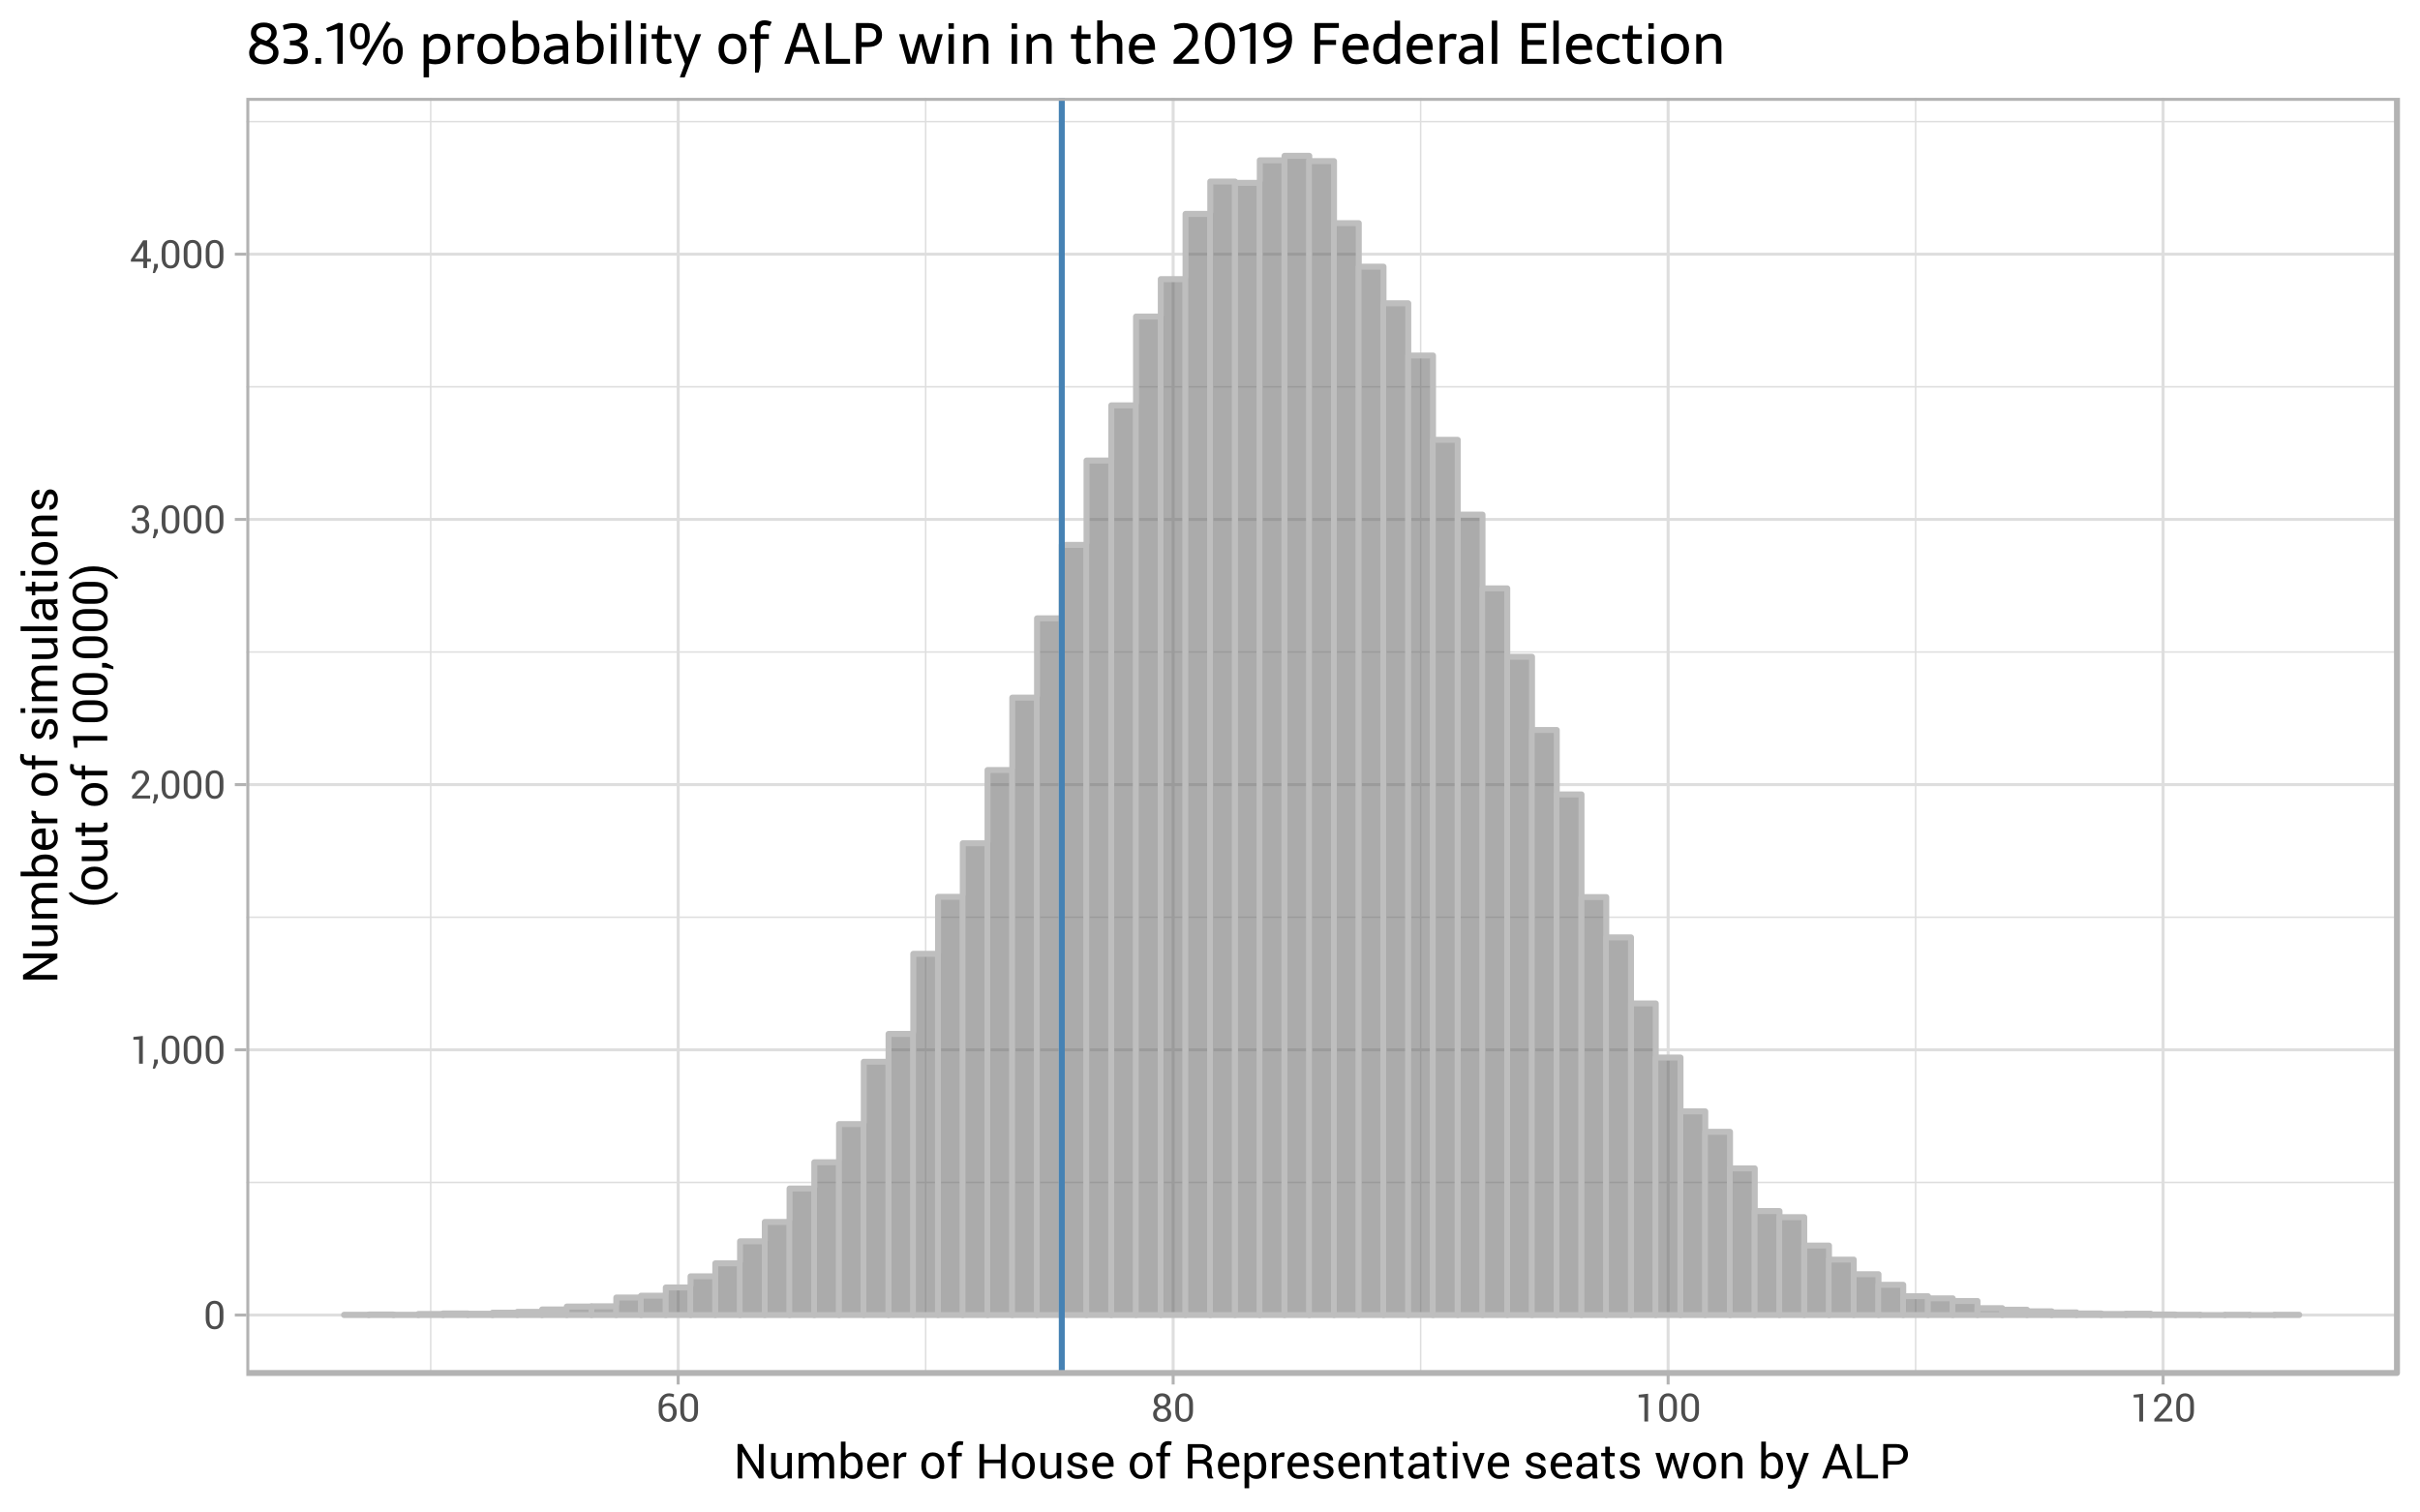 <?xml version="1.0" encoding="UTF-8"?>
<svg xmlns="http://www.w3.org/2000/svg" xmlns:xlink="http://www.w3.org/1999/xlink" width="576pt" height="360pt" viewBox="0 0 576 360" version="1.1">
<defs>
<g>
<symbol overflow="visible" id="glyph0-0">
<path style="stroke:none;" d="M 4.723 -2.52 C 4.723 -1.676 4.535 -1.027 4.16 -0.578 C 3.785 -0.129 3.273 0.094 2.625 0.094 C 1.973 0.094 1.457 -0.129 1.078 -0.582 C 0.699 -1.027 0.508 -1.676 0.512 -2.52 L 0.512 -4.086 C 0.508 -4.922 0.699 -5.57 1.078 -6.027 C 1.453 -6.477 1.965 -6.703 2.617 -6.707 C 3.266 -6.703 3.777 -6.477 4.156 -6.027 C 4.531 -5.57 4.723 -4.922 4.723 -4.086 Z M 3.828 -4.277 C 3.824 -4.848 3.723 -5.277 3.516 -5.57 C 3.309 -5.855 3.008 -6 2.617 -6.004 C 2.219 -6 1.918 -5.855 1.715 -5.57 C 1.508 -5.277 1.406 -4.848 1.406 -4.277 L 1.406 -2.34 C 1.406 -1.766 1.508 -1.336 1.719 -1.047 C 1.926 -0.754 2.23 -0.609 2.625 -0.609 C 3.016 -0.609 3.312 -0.754 3.52 -1.043 C 3.723 -1.332 3.824 -1.762 3.828 -2.34 Z M 3.828 -4.277 "/>
</symbol>
<symbol overflow="visible" id="glyph0-1">
<path style="stroke:none;" d="M 3.094 0 L 2.199 0 L 2.199 -5.738 L 0.844 -5.723 L 0.844 -6.367 L 3.094 -6.613 Z M 3.094 0 "/>
</symbol>
<symbol overflow="visible" id="glyph0-2">
<path style="stroke:none;" d="M 1.43 -0.219 L 0.75 1.172 L 0.219 1.172 L 0.535 -0.262 L 0.535 -1.004 L 1.43 -1.004 Z M 1.43 -0.219 "/>
</symbol>
<symbol overflow="visible" id="glyph0-3">
<path style="stroke:none;" d="M 4.824 0 L 0.535 0 L 0.535 -0.617 L 2.703 -3.02 C 3.086 -3.449 3.348 -3.793 3.488 -4.051 C 3.621 -4.301 3.691 -4.562 3.695 -4.832 C 3.691 -5.16 3.594 -5.438 3.406 -5.664 C 3.211 -5.887 2.957 -6 2.645 -6.004 C 2.184 -6 1.848 -5.883 1.633 -5.652 C 1.414 -5.414 1.305 -5.086 1.309 -4.664 L 0.449 -4.664 L 0.441 -4.691 C 0.422 -5.258 0.613 -5.734 1.008 -6.125 C 1.398 -6.508 1.941 -6.703 2.645 -6.707 C 3.23 -6.703 3.703 -6.531 4.059 -6.188 C 4.41 -5.84 4.586 -5.398 4.59 -4.863 C 4.586 -4.504 4.48 -4.141 4.27 -3.781 C 4.055 -3.414 3.758 -3.027 3.375 -2.617 L 1.637 -0.727 L 1.645 -0.703 L 4.824 -0.703 Z M 4.824 0 "/>
</symbol>
<symbol overflow="visible" id="glyph0-4">
<path style="stroke:none;" d="M 1.762 -3.719 L 2.543 -3.719 C 2.938 -3.715 3.215 -3.812 3.383 -4.016 C 3.547 -4.211 3.633 -4.488 3.633 -4.844 C 3.633 -5.223 3.539 -5.512 3.352 -5.707 C 3.164 -5.902 2.887 -6 2.52 -6.004 C 2.172 -6 1.891 -5.898 1.684 -5.695 C 1.469 -5.492 1.363 -5.219 1.367 -4.883 L 0.508 -4.883 L 0.5 -4.91 C 0.48 -5.406 0.664 -5.828 1.043 -6.18 C 1.418 -6.527 1.91 -6.703 2.52 -6.707 C 3.129 -6.703 3.613 -6.539 3.98 -6.219 C 4.34 -5.891 4.523 -5.43 4.527 -4.828 C 4.523 -4.555 4.441 -4.281 4.277 -4.012 C 4.113 -3.738 3.867 -3.531 3.539 -3.391 C 3.934 -3.258 4.211 -3.055 4.379 -2.777 C 4.543 -2.496 4.629 -2.184 4.629 -1.844 C 4.629 -1.238 4.43 -0.766 4.035 -0.422 C 3.637 -0.078 3.133 0.094 2.52 0.094 C 1.918 0.094 1.418 -0.066 1.023 -0.395 C 0.625 -0.715 0.434 -1.156 0.453 -1.715 L 0.469 -1.742 L 1.32 -1.742 C 1.316 -1.391 1.426 -1.117 1.641 -0.914 C 1.852 -0.711 2.145 -0.609 2.52 -0.609 C 2.898 -0.609 3.195 -0.711 3.41 -0.914 C 3.625 -1.117 3.73 -1.418 3.734 -1.824 C 3.73 -2.23 3.637 -2.531 3.445 -2.727 C 3.254 -2.914 2.953 -3.012 2.543 -3.016 L 1.762 -3.016 Z M 1.762 -3.719 "/>
</symbol>
<symbol overflow="visible" id="glyph0-5">
<path style="stroke:none;" d="M 4.109 -2.227 L 5.023 -2.227 L 5.023 -1.52 L 4.109 -1.52 L 4.109 0 L 3.219 0 L 3.219 -1.52 L 0.25 -1.52 L 0.25 -2.027 L 3.164 -6.613 L 4.109 -6.613 Z M 1.203 -2.227 L 3.219 -2.227 L 3.219 -5.328 L 3.191 -5.332 L 3.105 -5.105 Z M 1.203 -2.227 "/>
</symbol>
<symbol overflow="visible" id="glyph0-6">
<path style="stroke:none;" d="M 3.066 -6.707 C 3.289 -6.703 3.516 -6.676 3.738 -6.629 C 3.961 -6.574 4.145 -6.512 4.293 -6.434 L 4.102 -5.75 C 3.953 -5.82 3.797 -5.883 3.633 -5.934 C 3.469 -5.977 3.277 -6 3.066 -6.004 C 2.59 -6 2.211 -5.809 1.922 -5.434 C 1.633 -5.051 1.488 -4.559 1.488 -3.957 L 1.488 -3.852 C 1.684 -4.016 1.906 -4.148 2.156 -4.246 C 2.406 -4.34 2.672 -4.387 2.961 -4.391 C 3.547 -4.387 4.02 -4.184 4.371 -3.777 C 4.723 -3.367 4.898 -2.852 4.898 -2.227 C 4.898 -1.539 4.711 -0.98 4.336 -0.551 C 3.961 -0.121 3.461 0.094 2.844 0.094 C 2.191 0.094 1.656 -0.141 1.234 -0.609 C 0.809 -1.078 0.598 -1.738 0.598 -2.594 L 0.598 -3.855 C 0.598 -4.699 0.832 -5.383 1.305 -5.914 C 1.777 -6.438 2.363 -6.703 3.066 -6.707 Z M 2.762 -3.723 C 2.449 -3.719 2.188 -3.656 1.977 -3.535 C 1.758 -3.41 1.598 -3.246 1.488 -3.043 L 1.488 -2.508 C 1.488 -1.898 1.617 -1.43 1.875 -1.102 C 2.133 -0.773 2.453 -0.609 2.844 -0.609 C 3.203 -0.609 3.488 -0.762 3.695 -1.074 C 3.898 -1.379 4 -1.766 4.004 -2.227 C 4 -2.66 3.891 -3.016 3.676 -3.301 C 3.453 -3.578 3.148 -3.719 2.762 -3.723 Z M 2.762 -3.723 "/>
</symbol>
<symbol overflow="visible" id="glyph0-7">
<path style="stroke:none;" d="M 4.586 -4.887 C 4.582 -4.539 4.484 -4.234 4.293 -3.98 C 4.098 -3.719 3.836 -3.527 3.512 -3.402 C 3.887 -3.266 4.191 -3.055 4.426 -2.773 C 4.652 -2.484 4.77 -2.156 4.77 -1.789 C 4.77 -1.172 4.57 -0.707 4.172 -0.387 C 3.773 -0.066 3.254 0.094 2.621 0.094 C 1.969 0.094 1.449 -0.066 1.055 -0.387 C 0.66 -0.707 0.461 -1.172 0.465 -1.789 C 0.461 -2.156 0.574 -2.484 0.801 -2.773 C 1.023 -3.055 1.324 -3.266 1.707 -3.402 C 1.371 -3.527 1.113 -3.719 0.93 -3.98 C 0.738 -4.234 0.645 -4.539 0.648 -4.887 C 0.645 -5.465 0.824 -5.91 1.188 -6.23 C 1.543 -6.543 2.016 -6.703 2.609 -6.707 C 3.188 -6.703 3.664 -6.543 4.035 -6.23 C 4.398 -5.91 4.582 -5.465 4.586 -4.887 Z M 3.879 -1.809 C 3.879 -2.172 3.758 -2.469 3.52 -2.703 C 3.277 -2.93 2.973 -3.047 2.609 -3.051 C 2.234 -3.047 1.934 -2.93 1.703 -2.703 C 1.473 -2.469 1.359 -2.172 1.359 -1.809 C 1.359 -1.43 1.473 -1.137 1.703 -0.926 C 1.93 -0.715 2.234 -0.609 2.621 -0.609 C 2.988 -0.609 3.293 -0.715 3.527 -0.93 C 3.762 -1.145 3.879 -1.438 3.879 -1.809 Z M 3.691 -4.867 C 3.691 -5.191 3.586 -5.461 3.383 -5.68 C 3.176 -5.891 2.918 -6 2.609 -6.004 C 2.289 -6 2.031 -5.895 1.836 -5.691 C 1.637 -5.48 1.539 -5.207 1.543 -4.867 C 1.539 -4.527 1.641 -4.258 1.84 -4.059 C 2.039 -3.852 2.297 -3.75 2.621 -3.754 C 2.934 -3.75 3.191 -3.852 3.391 -4.059 C 3.59 -4.258 3.691 -4.527 3.691 -4.867 Z M 3.691 -4.867 "/>
</symbol>
<symbol overflow="visible" id="glyph1-0">
<path style="stroke:none;" d="M 7.191 0 L 6.086 0 L 2.152 -6.324 L 2.117 -6.312 L 2.117 0 L 1.012 0 L 1.012 -8.176 L 2.117 -8.176 L 6.055 -1.863 L 6.086 -1.875 L 6.086 -8.176 L 7.191 -8.176 Z M 7.191 0 "/>
</symbol>
<symbol overflow="visible" id="glyph1-1">
<path style="stroke:none;" d="M 4.66 -0.898 C 4.465 -0.57 4.223 -0.32 3.926 -0.145 C 3.625 0.031 3.277 0.117 2.887 0.117 C 2.219 0.117 1.703 -0.094 1.336 -0.516 C 0.965 -0.938 0.777 -1.594 0.781 -2.492 L 0.781 -6.074 L 1.887 -6.074 L 1.887 -2.48 C 1.887 -1.832 1.98 -1.387 2.172 -1.145 C 2.363 -0.898 2.66 -0.777 3.066 -0.781 C 3.457 -0.777 3.781 -0.859 4.039 -1.02 C 4.293 -1.176 4.488 -1.398 4.621 -1.695 L 4.621 -6.074 L 5.727 -6.074 L 5.727 0 L 4.734 0 Z M 4.66 -0.898 "/>
</symbol>
<symbol overflow="visible" id="glyph1-2">
<path style="stroke:none;" d="M 1.793 -6.074 L 1.871 -5.277 C 2.066 -5.562 2.32 -5.785 2.625 -5.949 C 2.93 -6.105 3.281 -6.188 3.688 -6.188 C 4.09 -6.188 4.438 -6.094 4.73 -5.906 C 5.016 -5.719 5.234 -5.438 5.387 -5.066 C 5.574 -5.406 5.828 -5.68 6.141 -5.883 C 6.453 -6.086 6.82 -6.188 7.242 -6.188 C 7.859 -6.188 8.348 -5.973 8.711 -5.551 C 9.066 -5.121 9.246 -4.484 9.25 -3.633 L 9.25 0 L 8.141 0 L 8.141 -3.645 C 8.137 -4.242 8.035 -4.664 7.832 -4.914 C 7.625 -5.16 7.32 -5.285 6.914 -5.289 C 6.531 -5.285 6.223 -5.152 5.992 -4.895 C 5.758 -4.629 5.621 -4.301 5.582 -3.902 L 5.582 0 L 4.469 0 L 4.469 -3.645 C 4.465 -4.211 4.359 -4.625 4.152 -4.891 C 3.938 -5.152 3.633 -5.285 3.238 -5.289 C 2.898 -5.285 2.621 -5.215 2.406 -5.082 C 2.188 -4.941 2.023 -4.746 1.91 -4.496 L 1.91 0 L 0.805 0 L 0.805 -6.074 Z M 1.793 -6.074 "/>
</symbol>
<symbol overflow="visible" id="glyph1-3">
<path style="stroke:none;" d="M 5.992 -2.809 C 5.988 -1.926 5.777 -1.219 5.359 -0.688 C 4.934 -0.148 4.355 0.117 3.621 0.117 C 3.219 0.117 2.867 0.043 2.574 -0.113 C 2.277 -0.266 2.035 -0.496 1.844 -0.805 L 1.707 0 L 0.805 0 L 0.805 -8.758 L 1.91 -8.758 L 1.91 -5.355 C 2.098 -5.625 2.332 -5.828 2.617 -5.973 C 2.898 -6.113 3.23 -6.188 3.609 -6.188 C 4.359 -6.188 4.941 -5.887 5.363 -5.289 C 5.777 -4.688 5.988 -3.898 5.992 -2.926 Z M 4.887 -2.926 C 4.887 -3.617 4.758 -4.188 4.5 -4.629 C 4.242 -5.066 3.852 -5.285 3.328 -5.289 C 2.988 -5.285 2.699 -5.203 2.469 -5.039 C 2.23 -4.871 2.047 -4.645 1.91 -4.367 L 1.91 -1.734 C 2.051 -1.434 2.234 -1.199 2.465 -1.031 C 2.695 -0.863 2.988 -0.777 3.34 -0.781 C 3.859 -0.777 4.246 -0.965 4.504 -1.336 C 4.758 -1.703 4.887 -2.191 4.887 -2.809 Z M 4.887 -2.926 "/>
</symbol>
<symbol overflow="visible" id="glyph1-4">
<path style="stroke:none;" d="M 3.324 0.117 C 2.473 0.117 1.801 -0.164 1.305 -0.727 C 0.801 -1.289 0.551 -2.02 0.555 -2.922 L 0.555 -3.168 C 0.551 -4.031 0.809 -4.75 1.328 -5.324 C 1.84 -5.898 2.449 -6.188 3.156 -6.188 C 3.973 -6.188 4.594 -5.938 5.016 -5.445 C 5.434 -4.949 5.641 -4.293 5.645 -3.469 L 5.645 -2.781 L 1.703 -2.781 L 1.684 -2.75 C 1.691 -2.164 1.84 -1.688 2.129 -1.316 C 2.41 -0.938 2.809 -0.75 3.324 -0.754 C 3.695 -0.75 4.023 -0.805 4.309 -0.914 C 4.59 -1.02 4.836 -1.164 5.043 -1.352 L 5.477 -0.633 C 5.254 -0.418 4.965 -0.238 4.613 -0.098 C 4.254 0.047 3.824 0.117 3.324 0.117 Z M 3.156 -5.316 C 2.785 -5.312 2.469 -5.156 2.207 -4.848 C 1.941 -4.535 1.781 -4.148 1.723 -3.68 L 1.734 -3.648 L 4.539 -3.648 L 4.539 -3.797 C 4.535 -4.227 4.418 -4.586 4.188 -4.879 C 3.953 -5.168 3.609 -5.312 3.156 -5.316 Z M 3.156 -5.316 "/>
</symbol>
<symbol overflow="visible" id="glyph1-5">
<path style="stroke:none;" d="M 3.68 -5.098 L 3.109 -5.133 C 2.816 -5.133 2.57 -5.062 2.371 -4.926 C 2.168 -4.785 2.016 -4.59 1.91 -4.34 L 1.91 0 L 0.805 0 L 0.805 -6.074 L 1.793 -6.074 L 1.898 -5.188 C 2.07 -5.5 2.281 -5.746 2.535 -5.922 C 2.785 -6.098 3.078 -6.188 3.41 -6.188 C 3.488 -6.188 3.566 -6.18 3.645 -6.168 C 3.719 -6.152 3.777 -6.137 3.828 -6.125 Z M 3.68 -5.098 "/>
</symbol>
<symbol overflow="visible" id="glyph1-6">
<path style="stroke:none;" d=""/>
</symbol>
<symbol overflow="visible" id="glyph1-7">
<path style="stroke:none;" d="M 0.543 -3.094 C 0.539 -3.992 0.781 -4.73 1.273 -5.312 C 1.758 -5.895 2.422 -6.188 3.258 -6.188 C 4.098 -6.188 4.762 -5.895 5.25 -5.316 C 5.738 -4.73 5.98 -3.992 5.984 -3.094 L 5.984 -2.969 C 5.98 -2.062 5.738 -1.32 5.254 -0.746 C 4.766 -0.168 4.105 0.117 3.27 0.117 C 2.43 0.117 1.766 -0.172 1.277 -0.75 C 0.785 -1.328 0.539 -2.066 0.543 -2.969 Z M 1.652 -2.973 C 1.652 -2.324 1.785 -1.793 2.059 -1.379 C 2.324 -0.957 2.73 -0.75 3.27 -0.754 C 3.793 -0.75 4.191 -0.957 4.469 -1.379 C 4.738 -1.793 4.875 -2.324 4.879 -2.973 L 4.879 -3.098 C 4.875 -3.73 4.738 -4.258 4.465 -4.684 C 4.191 -5.102 3.789 -5.312 3.258 -5.316 C 2.727 -5.312 2.324 -5.102 2.059 -4.684 C 1.785 -4.258 1.652 -3.73 1.652 -3.098 Z M 1.652 -2.973 "/>
</symbol>
<symbol overflow="visible" id="glyph1-8">
<path style="stroke:none;" d="M 1.262 0 L 1.262 -5.258 L 0.312 -5.258 L 0.312 -6.074 L 1.262 -6.074 L 1.262 -6.844 C 1.258 -7.492 1.43 -7.992 1.77 -8.348 C 2.109 -8.699 2.582 -8.875 3.188 -8.879 C 3.312 -8.875 3.441 -8.867 3.574 -8.848 C 3.703 -8.824 3.844 -8.793 4.004 -8.758 L 3.867 -7.918 C 3.801 -7.93 3.719 -7.945 3.625 -7.957 C 3.527 -7.965 3.426 -7.969 3.324 -7.973 C 2.996 -7.969 2.758 -7.871 2.605 -7.684 C 2.445 -7.488 2.367 -7.211 2.371 -6.844 L 2.371 -6.074 L 3.633 -6.074 L 3.633 -5.258 L 2.371 -5.258 L 2.371 0 Z M 1.262 0 "/>
</symbol>
<symbol overflow="visible" id="glyph1-9">
<path style="stroke:none;" d="M 7.191 0 L 6.086 0 L 6.086 -3.609 L 2.117 -3.609 L 2.117 0 L 1.012 0 L 1.012 -8.176 L 2.117 -8.176 L 2.117 -4.48 L 6.086 -4.48 L 6.086 -8.176 L 7.191 -8.176 Z M 7.191 0 "/>
</symbol>
<symbol overflow="visible" id="glyph1-10">
<path style="stroke:none;" d="M 4.336 -1.617 C 4.336 -1.859 4.242 -2.059 4.055 -2.215 C 3.867 -2.371 3.516 -2.508 3.004 -2.629 C 2.266 -2.785 1.711 -3 1.34 -3.277 C 0.965 -3.551 0.777 -3.93 0.781 -4.406 C 0.777 -4.898 0.988 -5.316 1.41 -5.664 C 1.828 -6.012 2.375 -6.188 3.051 -6.188 C 3.754 -6.188 4.316 -6.004 4.734 -5.641 C 5.152 -5.277 5.352 -4.836 5.336 -4.316 L 5.324 -4.285 L 4.266 -4.285 C 4.266 -4.547 4.152 -4.785 3.93 -5 C 3.707 -5.207 3.414 -5.312 3.051 -5.316 C 2.656 -5.312 2.363 -5.227 2.172 -5.059 C 1.98 -4.883 1.887 -4.676 1.887 -4.438 C 1.887 -4.195 1.969 -4.008 2.137 -3.867 C 2.305 -3.727 2.648 -3.602 3.168 -3.5 C 3.93 -3.328 4.5 -3.105 4.879 -2.824 C 5.25 -2.543 5.438 -2.164 5.441 -1.691 C 5.438 -1.148 5.219 -0.711 4.785 -0.383 C 4.348 -0.047 3.777 0.117 3.078 0.117 C 2.297 0.117 1.688 -0.078 1.246 -0.473 C 0.797 -0.863 0.586 -1.32 0.613 -1.848 L 0.625 -1.883 L 1.68 -1.883 C 1.695 -1.484 1.84 -1.199 2.117 -1.023 C 2.387 -0.84 2.707 -0.75 3.078 -0.754 C 3.469 -0.75 3.777 -0.828 4 -0.992 C 4.223 -1.148 4.336 -1.359 4.336 -1.617 Z M 4.336 -1.617 "/>
</symbol>
<symbol overflow="visible" id="glyph1-11">
<path style="stroke:none;" d="M 2.117 -3.543 L 2.117 0 L 1.012 0 L 1.012 -8.172 L 3.969 -8.172 C 4.859 -8.168 5.543 -7.969 6.02 -7.574 C 6.488 -7.176 6.727 -6.598 6.727 -5.844 C 6.727 -5.422 6.617 -5.059 6.398 -4.75 C 6.18 -4.438 5.859 -4.191 5.441 -4.008 C 5.887 -3.859 6.207 -3.621 6.406 -3.297 C 6.602 -2.969 6.703 -2.562 6.703 -2.082 L 6.703 -1.312 C 6.703 -1.059 6.73 -0.828 6.789 -0.629 C 6.844 -0.422 6.941 -0.258 7.082 -0.133 L 7.082 0 L 5.941 0 C 5.793 -0.125 5.699 -0.312 5.66 -0.562 C 5.617 -0.809 5.594 -1.062 5.598 -1.324 L 5.598 -2.07 C 5.594 -2.508 5.465 -2.863 5.211 -3.137 C 4.949 -3.402 4.605 -3.539 4.172 -3.543 Z M 2.117 -4.414 L 3.859 -4.414 C 4.48 -4.41 4.93 -4.531 5.207 -4.77 C 5.48 -5.004 5.617 -5.363 5.621 -5.855 C 5.617 -6.309 5.484 -6.664 5.219 -6.922 C 4.949 -7.172 4.531 -7.301 3.969 -7.301 L 2.117 -7.301 Z M 2.117 -4.414 "/>
</symbol>
<symbol overflow="visible" id="glyph1-12">
<path style="stroke:none;" d="M 5.98 -2.809 C 5.977 -1.926 5.766 -1.219 5.352 -0.688 C 4.93 -0.148 4.352 0.117 3.617 0.117 C 3.238 0.117 2.91 0.055 2.629 -0.07 C 2.344 -0.195 2.105 -0.383 1.91 -0.633 L 1.91 2.336 L 0.805 2.336 L 0.805 -6.074 L 1.652 -6.074 L 1.824 -5.289 C 2.02 -5.578 2.266 -5.801 2.562 -5.957 C 2.855 -6.109 3.203 -6.188 3.598 -6.188 C 4.348 -6.188 4.93 -5.887 5.352 -5.293 C 5.766 -4.691 5.977 -3.902 5.98 -2.926 Z M 4.875 -2.93 C 4.875 -3.617 4.738 -4.18 4.465 -4.625 C 4.191 -5.062 3.793 -5.285 3.27 -5.289 C 2.949 -5.285 2.676 -5.215 2.453 -5.074 C 2.227 -4.93 2.047 -4.73 1.91 -4.48 L 1.91 -1.551 C 2.047 -1.297 2.227 -1.102 2.453 -0.961 C 2.676 -0.82 2.953 -0.75 3.281 -0.754 C 3.805 -0.75 4.199 -0.941 4.469 -1.328 C 4.738 -1.707 4.875 -2.203 4.875 -2.812 Z M 4.875 -2.93 "/>
</symbol>
<symbol overflow="visible" id="glyph1-13">
<path style="stroke:none;" d="M 1.793 -6.074 L 1.871 -5.172 C 2.066 -5.492 2.32 -5.742 2.629 -5.922 C 2.934 -6.098 3.281 -6.188 3.672 -6.188 C 4.324 -6.188 4.832 -5.992 5.195 -5.609 C 5.551 -5.223 5.73 -4.633 5.734 -3.836 L 5.734 0 L 4.625 0 L 4.625 -3.812 C 4.621 -4.348 4.516 -4.727 4.309 -4.953 C 4.094 -5.172 3.773 -5.285 3.34 -5.289 C 3.02 -5.285 2.738 -5.207 2.496 -5.059 C 2.25 -4.902 2.055 -4.695 1.91 -4.43 L 1.91 0 L 0.805 0 L 0.805 -6.074 Z M 1.793 -6.074 "/>
</symbol>
<symbol overflow="visible" id="glyph1-14">
<path style="stroke:none;" d="M 2.262 -7.543 L 2.262 -6.074 L 3.414 -6.074 L 3.414 -5.258 L 2.262 -5.258 L 2.262 -1.566 C 2.262 -1.277 2.32 -1.078 2.438 -0.965 C 2.555 -0.848 2.711 -0.789 2.91 -0.793 C 2.969 -0.789 3.039 -0.797 3.117 -0.812 C 3.195 -0.824 3.262 -0.844 3.324 -0.871 L 3.469 -0.113 C 3.387 -0.043 3.266 0.008 3.109 0.051 C 2.949 0.094 2.789 0.117 2.629 0.117 C 2.176 0.117 1.816 -0.016 1.555 -0.289 C 1.285 -0.555 1.152 -0.98 1.156 -1.566 L 1.156 -5.258 L 0.191 -5.258 L 0.191 -6.074 L 1.156 -6.074 L 1.156 -7.543 Z M 2.262 -7.543 "/>
</symbol>
<symbol overflow="visible" id="glyph1-15">
<path style="stroke:none;" d="M 4.539 0 C 4.496 -0.18 4.465 -0.34 4.449 -0.484 C 4.426 -0.621 4.414 -0.762 4.414 -0.91 C 4.203 -0.613 3.934 -0.371 3.605 -0.176 C 3.27 0.02 2.914 0.117 2.539 0.117 C 1.902 0.117 1.422 -0.043 1.09 -0.367 C 0.758 -0.688 0.59 -1.133 0.594 -1.707 C 0.59 -2.285 0.824 -2.738 1.297 -3.066 C 1.766 -3.391 2.406 -3.555 3.211 -3.559 L 4.414 -3.559 L 4.414 -4.16 C 4.41 -4.516 4.301 -4.797 4.086 -5.004 C 3.867 -5.211 3.562 -5.312 3.168 -5.316 C 2.809 -5.312 2.52 -5.223 2.297 -5.043 C 2.074 -4.859 1.961 -4.641 1.965 -4.391 L 0.91 -4.391 L 0.898 -4.426 C 0.871 -4.863 1.082 -5.27 1.523 -5.637 C 1.961 -6.004 2.527 -6.188 3.23 -6.188 C 3.914 -6.188 4.469 -6.012 4.891 -5.66 C 5.309 -5.309 5.52 -4.805 5.52 -4.148 L 5.52 -1.223 C 5.52 -1.004 5.527 -0.793 5.551 -0.594 C 5.57 -0.391 5.613 -0.195 5.676 0 Z M 2.699 -0.812 C 3.098 -0.809 3.457 -0.91 3.781 -1.121 C 4.102 -1.324 4.312 -1.562 4.414 -1.828 L 4.414 -2.812 L 3.172 -2.812 C 2.723 -2.812 2.367 -2.699 2.102 -2.477 C 1.832 -2.25 1.699 -1.988 1.703 -1.688 C 1.699 -1.418 1.781 -1.203 1.953 -1.047 C 2.117 -0.887 2.367 -0.809 2.699 -0.812 Z M 2.699 -0.812 "/>
</symbol>
<symbol overflow="visible" id="glyph1-16">
<path style="stroke:none;" d="M 2 0 L 0.895 0 L 0.895 -6.074 L 2 -6.074 Z M 2 -7.633 L 0.895 -7.633 L 0.895 -8.758 L 2 -8.758 Z M 2 -7.633 "/>
</symbol>
<symbol overflow="visible" id="glyph1-17">
<path style="stroke:none;" d="M 2.828 -1.793 L 2.926 -1.363 L 2.961 -1.363 L 3.066 -1.793 L 4.465 -6.074 L 5.594 -6.074 L 3.359 0 L 2.52 0 L 0.258 -6.074 L 1.391 -6.074 Z M 2.828 -1.793 "/>
</symbol>
<symbol overflow="visible" id="glyph1-18">
<path style="stroke:none;" d="M 2.359 -2.211 L 2.488 -1.477 L 2.52 -1.477 L 2.68 -2.211 L 3.891 -6.074 L 4.777 -6.074 L 5.996 -2.211 L 6.172 -1.391 L 6.203 -1.391 L 6.367 -2.211 L 7.32 -6.074 L 8.422 -6.074 L 6.66 0 L 5.766 0 L 4.594 -3.699 L 4.34 -4.734 L 4.309 -4.727 L 4.066 -3.699 L 2.91 0 L 2.016 0 L 0.254 -6.074 L 1.352 -6.074 Z M 2.359 -2.211 "/>
</symbol>
<symbol overflow="visible" id="glyph1-19">
<path style="stroke:none;" d="M 2.66 -2.25 L 2.859 -1.488 L 2.891 -1.488 L 4.387 -6.074 L 5.617 -6.074 L 3.059 0.934 C 2.902 1.336 2.68 1.691 2.398 1.996 C 2.109 2.297 1.727 2.449 1.242 2.453 C 1.148 2.449 1.031 2.438 0.898 2.422 C 0.758 2.398 0.652 2.379 0.578 2.363 L 0.691 1.492 C 0.668 1.488 0.734 1.492 0.891 1.504 C 1.047 1.516 1.145 1.523 1.184 1.523 C 1.418 1.523 1.609 1.418 1.762 1.207 C 1.91 0.996 2.035 0.762 2.141 0.512 L 2.402 -0.125 L 0.145 -6.074 L 1.383 -6.074 Z M 2.66 -2.25 "/>
</symbol>
<symbol overflow="visible" id="glyph1-20">
<path style="stroke:none;" d="M 5.441 -2.105 L 2.016 -2.105 L 1.242 0 L 0.113 0 L 3.273 -8.176 L 4.223 -8.176 L 7.332 0 L 6.203 0 Z M 2.359 -3.031 L 5.109 -3.031 L 3.762 -6.754 L 3.727 -6.754 Z M 2.359 -3.031 "/>
</symbol>
<symbol overflow="visible" id="glyph1-21">
<path style="stroke:none;" d="M 2.117 -0.871 L 5.984 -0.871 L 5.984 0 L 1.012 0 L 1.012 -8.176 L 2.117 -8.176 Z M 2.117 -0.871 "/>
</symbol>
<symbol overflow="visible" id="glyph1-22">
<path style="stroke:none;" d="M 2.117 -3.281 L 2.117 0 L 1.012 0 L 1.012 -8.176 L 4.137 -8.176 C 5.008 -8.172 5.684 -7.949 6.168 -7.5 C 6.648 -7.051 6.891 -6.457 6.895 -5.727 C 6.891 -4.977 6.648 -4.383 6.168 -3.945 C 5.684 -3.5 5.008 -3.281 4.137 -3.281 Z M 2.117 -4.148 L 4.137 -4.148 C 4.691 -4.148 5.105 -4.297 5.379 -4.594 C 5.652 -4.891 5.789 -5.266 5.789 -5.719 C 5.789 -6.172 5.648 -6.547 5.375 -6.852 C 5.098 -7.148 4.688 -7.301 4.137 -7.305 L 2.117 -7.305 Z M 2.117 -4.148 "/>
</symbol>
<symbol overflow="visible" id="glyph2-0">
<path style="stroke:none;" d="M 0 -7.191 L 0 -6.086 L -6.324 -2.152 L -6.312 -2.117 L 0 -2.117 L 0 -1.012 L -8.176 -1.012 L -8.176 -2.117 L -1.863 -6.055 L -1.875 -6.086 L -8.176 -6.086 L -8.176 -7.191 Z M 0 -7.191 "/>
</symbol>
<symbol overflow="visible" id="glyph2-1">
<path style="stroke:none;" d="M -0.898 -4.66 C -0.57 -4.465 -0.32 -4.223 -0.145 -3.926 C 0.031 -3.625 0.117 -3.277 0.117 -2.887 C 0.117 -2.219 -0.094 -1.703 -0.516 -1.336 C -0.938 -0.965 -1.594 -0.777 -2.492 -0.781 L -6.074 -0.781 L -6.074 -1.887 L -2.48 -1.887 C -1.832 -1.887 -1.387 -1.98 -1.145 -2.172 C -0.898 -2.363 -0.777 -2.66 -0.781 -3.066 C -0.777 -3.457 -0.859 -3.781 -1.02 -4.039 C -1.176 -4.293 -1.398 -4.488 -1.695 -4.621 L -6.074 -4.621 L -6.074 -5.727 L 0 -5.727 L 0 -4.734 Z M -0.898 -4.66 "/>
</symbol>
<symbol overflow="visible" id="glyph2-2">
<path style="stroke:none;" d="M -6.074 -1.793 L -5.277 -1.871 C -5.562 -2.066 -5.785 -2.32 -5.949 -2.625 C -6.105 -2.93 -6.188 -3.281 -6.188 -3.688 C -6.188 -4.09 -6.094 -4.438 -5.906 -4.73 C -5.719 -5.016 -5.438 -5.234 -5.066 -5.387 C -5.406 -5.574 -5.68 -5.828 -5.883 -6.141 C -6.086 -6.453 -6.188 -6.82 -6.188 -7.242 C -6.188 -7.859 -5.973 -8.348 -5.551 -8.711 C -5.121 -9.066 -4.484 -9.246 -3.633 -9.25 L 0 -9.25 L 0 -8.141 L -3.645 -8.141 C -4.242 -8.137 -4.664 -8.035 -4.914 -7.832 C -5.16 -7.625 -5.285 -7.32 -5.289 -6.914 C -5.285 -6.531 -5.152 -6.223 -4.895 -5.992 C -4.629 -5.758 -4.301 -5.621 -3.902 -5.582 L 0 -5.582 L 0 -4.469 L -3.645 -4.469 C -4.211 -4.465 -4.625 -4.359 -4.891 -4.152 C -5.152 -3.938 -5.285 -3.633 -5.289 -3.238 C -5.285 -2.898 -5.215 -2.621 -5.082 -2.406 C -4.941 -2.188 -4.746 -2.023 -4.496 -1.91 L 0 -1.91 L 0 -0.805 L -6.074 -0.805 Z M -6.074 -1.793 "/>
</symbol>
<symbol overflow="visible" id="glyph2-3">
<path style="stroke:none;" d="M -2.809 -5.992 C -1.926 -5.988 -1.219 -5.777 -0.688 -5.359 C -0.148 -4.934 0.117 -4.355 0.117 -3.621 C 0.117 -3.219 0.043 -2.867 -0.113 -2.574 C -0.266 -2.277 -0.496 -2.035 -0.805 -1.844 L 0 -1.707 L 0 -0.805 L -8.758 -0.805 L -8.758 -1.91 L -5.355 -1.91 C -5.625 -2.098 -5.828 -2.332 -5.973 -2.617 C -6.113 -2.898 -6.188 -3.23 -6.188 -3.609 C -6.188 -4.359 -5.887 -4.941 -5.289 -5.363 C -4.688 -5.777 -3.898 -5.988 -2.926 -5.992 Z M -2.926 -4.887 C -3.617 -4.887 -4.188 -4.758 -4.629 -4.5 C -5.066 -4.242 -5.285 -3.852 -5.289 -3.328 C -5.285 -2.988 -5.203 -2.699 -5.039 -2.469 C -4.871 -2.23 -4.645 -2.047 -4.367 -1.91 L -1.734 -1.91 C -1.434 -2.051 -1.199 -2.234 -1.031 -2.465 C -0.863 -2.695 -0.777 -2.988 -0.781 -3.34 C -0.777 -3.859 -0.965 -4.246 -1.336 -4.504 C -1.703 -4.758 -2.191 -4.887 -2.809 -4.887 Z M -2.926 -4.887 "/>
</symbol>
<symbol overflow="visible" id="glyph2-4">
<path style="stroke:none;" d="M 0.117 -3.324 C 0.117 -2.473 -0.164 -1.801 -0.727 -1.305 C -1.289 -0.801 -2.02 -0.551 -2.922 -0.555 L -3.168 -0.555 C -4.031 -0.551 -4.75 -0.809 -5.324 -1.328 C -5.898 -1.84 -6.188 -2.449 -6.188 -3.156 C -6.188 -3.973 -5.938 -4.594 -5.445 -5.016 C -4.949 -5.434 -4.293 -5.641 -3.469 -5.645 L -2.781 -5.645 L -2.781 -1.703 L -2.75 -1.684 C -2.164 -1.691 -1.688 -1.84 -1.316 -2.129 C -0.938 -2.41 -0.75 -2.809 -0.754 -3.324 C -0.75 -3.695 -0.805 -4.023 -0.914 -4.309 C -1.02 -4.59 -1.164 -4.836 -1.352 -5.043 L -0.633 -5.477 C -0.418 -5.254 -0.238 -4.965 -0.098 -4.613 C 0.047 -4.254 0.117 -3.824 0.117 -3.324 Z M -5.316 -3.156 C -5.312 -2.785 -5.156 -2.469 -4.848 -2.207 C -4.535 -1.941 -4.148 -1.781 -3.68 -1.723 L -3.648 -1.734 L -3.648 -4.539 L -3.797 -4.539 C -4.227 -4.535 -4.586 -4.418 -4.879 -4.188 C -5.168 -3.953 -5.312 -3.609 -5.316 -3.156 Z M -5.316 -3.156 "/>
</symbol>
<symbol overflow="visible" id="glyph2-5">
<path style="stroke:none;" d="M -5.098 -3.68 L -5.133 -3.109 C -5.133 -2.816 -5.062 -2.57 -4.926 -2.371 C -4.785 -2.168 -4.59 -2.016 -4.34 -1.91 L 0 -1.91 L 0 -0.805 L -6.074 -0.805 L -6.074 -1.793 L -5.188 -1.898 C -5.5 -2.07 -5.746 -2.281 -5.922 -2.535 C -6.098 -2.785 -6.188 -3.078 -6.188 -3.41 C -6.188 -3.488 -6.18 -3.566 -6.168 -3.645 C -6.152 -3.719 -6.137 -3.777 -6.125 -3.828 Z M -5.098 -3.68 "/>
</symbol>
<symbol overflow="visible" id="glyph2-6">
<path style="stroke:none;" d=""/>
</symbol>
<symbol overflow="visible" id="glyph2-7">
<path style="stroke:none;" d="M -3.094 -0.543 C -3.992 -0.539 -4.73 -0.781 -5.312 -1.273 C -5.895 -1.758 -6.188 -2.422 -6.188 -3.258 C -6.188 -4.098 -5.895 -4.762 -5.316 -5.25 C -4.73 -5.738 -3.992 -5.98 -3.094 -5.984 L -2.969 -5.984 C -2.062 -5.98 -1.32 -5.738 -0.746 -5.254 C -0.168 -4.766 0.117 -4.105 0.117 -3.27 C 0.117 -2.43 -0.172 -1.766 -0.75 -1.277 C -1.328 -0.785 -2.066 -0.539 -2.969 -0.543 Z M -2.973 -1.652 C -2.324 -1.652 -1.793 -1.785 -1.379 -2.059 C -0.957 -2.324 -0.75 -2.73 -0.754 -3.27 C -0.75 -3.793 -0.957 -4.191 -1.379 -4.469 C -1.793 -4.738 -2.324 -4.875 -2.973 -4.879 L -3.098 -4.879 C -3.73 -4.875 -4.258 -4.738 -4.684 -4.465 C -5.102 -4.191 -5.312 -3.789 -5.316 -3.258 C -5.312 -2.727 -5.102 -2.324 -4.684 -2.059 C -4.258 -1.785 -3.73 -1.652 -3.098 -1.652 Z M -2.973 -1.652 "/>
</symbol>
<symbol overflow="visible" id="glyph2-8">
<path style="stroke:none;" d="M 0 -1.262 L -5.258 -1.262 L -5.258 -0.316 L -6.074 -0.316 L -6.074 -1.262 L -6.844 -1.262 C -7.492 -1.258 -7.992 -1.43 -8.348 -1.77 C -8.699 -2.109 -8.875 -2.582 -8.879 -3.191 C -8.875 -3.312 -8.867 -3.441 -8.848 -3.574 C -8.824 -3.703 -8.793 -3.844 -8.758 -4.004 L -7.918 -3.867 C -7.93 -3.801 -7.945 -3.719 -7.957 -3.625 C -7.965 -3.527 -7.969 -3.426 -7.973 -3.324 C -7.969 -2.996 -7.871 -2.758 -7.684 -2.605 C -7.488 -2.445 -7.211 -2.367 -6.844 -2.371 L -6.074 -2.371 L -6.074 -3.633 L -5.258 -3.633 L -5.258 -2.371 L 0 -2.371 Z M 0 -1.262 "/>
</symbol>
<symbol overflow="visible" id="glyph2-9">
<path style="stroke:none;" d="M -1.617 -4.336 C -1.859 -4.336 -2.059 -4.242 -2.215 -4.055 C -2.371 -3.867 -2.508 -3.516 -2.629 -3.004 C -2.785 -2.266 -3 -1.711 -3.277 -1.34 C -3.551 -0.965 -3.93 -0.777 -4.406 -0.781 C -4.898 -0.777 -5.316 -0.988 -5.664 -1.41 C -6.012 -1.828 -6.188 -2.375 -6.188 -3.051 C -6.188 -3.754 -6.004 -4.316 -5.641 -4.734 C -5.277 -5.152 -4.836 -5.352 -4.316 -5.336 L -4.285 -5.324 L -4.285 -4.266 C -4.547 -4.266 -4.785 -4.152 -5 -3.93 C -5.207 -3.707 -5.312 -3.414 -5.316 -3.051 C -5.312 -2.656 -5.227 -2.363 -5.059 -2.172 C -4.883 -1.98 -4.676 -1.887 -4.438 -1.887 C -4.195 -1.887 -4.008 -1.969 -3.867 -2.137 C -3.727 -2.305 -3.602 -2.648 -3.5 -3.168 C -3.328 -3.93 -3.105 -4.5 -2.824 -4.879 C -2.543 -5.25 -2.164 -5.438 -1.691 -5.441 C -1.148 -5.438 -0.711 -5.219 -0.383 -4.785 C -0.047 -4.348 0.117 -3.777 0.117 -3.078 C 0.117 -2.297 -0.078 -1.688 -0.473 -1.246 C -0.863 -0.797 -1.32 -0.586 -1.848 -0.613 L -1.883 -0.625 L -1.883 -1.68 C -1.484 -1.695 -1.199 -1.84 -1.023 -2.117 C -0.84 -2.387 -0.75 -2.707 -0.754 -3.078 C -0.75 -3.469 -0.828 -3.777 -0.992 -4 C -1.148 -4.223 -1.359 -4.336 -1.617 -4.336 Z M -1.617 -4.336 "/>
</symbol>
<symbol overflow="visible" id="glyph2-10">
<path style="stroke:none;" d="M 0 -2 L 0 -0.895 L -6.074 -0.895 L -6.074 -2 Z M -7.633 -2 L -7.633 -0.895 L -8.758 -0.895 L -8.758 -2 Z M -7.633 -2 "/>
</symbol>
<symbol overflow="visible" id="glyph2-11">
<path style="stroke:none;" d="M 0 -2 L 0 -0.895 L -8.758 -0.895 L -8.758 -2 Z M 0 -2 "/>
</symbol>
<symbol overflow="visible" id="glyph2-12">
<path style="stroke:none;" d="M 0 -4.539 C -0.18 -4.496 -0.34 -4.465 -0.484 -4.449 C -0.621 -4.426 -0.762 -4.414 -0.91 -4.414 C -0.613 -4.203 -0.371 -3.934 -0.176 -3.605 C 0.02 -3.27 0.117 -2.914 0.117 -2.539 C 0.117 -1.902 -0.043 -1.422 -0.367 -1.09 C -0.688 -0.758 -1.133 -0.59 -1.707 -0.594 C -2.285 -0.59 -2.738 -0.824 -3.066 -1.297 C -3.391 -1.766 -3.555 -2.406 -3.559 -3.211 L -3.559 -4.414 L -4.16 -4.414 C -4.516 -4.41 -4.797 -4.301 -5.004 -4.086 C -5.211 -3.867 -5.312 -3.562 -5.316 -3.168 C -5.312 -2.809 -5.223 -2.52 -5.043 -2.297 C -4.859 -2.074 -4.641 -1.961 -4.391 -1.965 L -4.391 -0.91 L -4.426 -0.898 C -4.863 -0.871 -5.27 -1.082 -5.637 -1.523 C -6.004 -1.961 -6.188 -2.527 -6.188 -3.23 C -6.188 -3.914 -6.012 -4.469 -5.66 -4.891 C -5.309 -5.309 -4.805 -5.52 -4.148 -5.52 L -1.223 -5.52 C -1.004 -5.52 -0.793 -5.527 -0.594 -5.551 C -0.391 -5.57 -0.195 -5.613 0 -5.676 Z M -0.812 -2.699 C -0.809 -3.098 -0.91 -3.457 -1.121 -3.781 C -1.324 -4.102 -1.562 -4.312 -1.828 -4.414 L -2.812 -4.414 L -2.812 -3.172 C -2.812 -2.723 -2.699 -2.367 -2.477 -2.102 C -2.25 -1.832 -1.988 -1.699 -1.688 -1.703 C -1.418 -1.699 -1.203 -1.781 -1.047 -1.953 C -0.887 -2.117 -0.809 -2.367 -0.812 -2.699 Z M -0.812 -2.699 "/>
</symbol>
<symbol overflow="visible" id="glyph2-13">
<path style="stroke:none;" d="M -7.543 -2.262 L -6.074 -2.262 L -6.074 -3.414 L -5.258 -3.414 L -5.258 -2.262 L -1.566 -2.262 C -1.277 -2.262 -1.078 -2.32 -0.965 -2.438 C -0.848 -2.555 -0.789 -2.711 -0.793 -2.91 C -0.789 -2.969 -0.797 -3.039 -0.812 -3.117 C -0.824 -3.195 -0.844 -3.262 -0.871 -3.324 L -0.113 -3.469 C -0.043 -3.387 0.008 -3.266 0.051 -3.109 C 0.094 -2.949 0.117 -2.789 0.117 -2.629 C 0.117 -2.176 -0.016 -1.816 -0.289 -1.555 C -0.555 -1.285 -0.98 -1.152 -1.566 -1.156 L -5.258 -1.156 L -5.258 -0.191 L -6.074 -0.191 L -6.074 -1.156 L -7.543 -1.156 Z M -7.543 -2.262 "/>
</symbol>
<symbol overflow="visible" id="glyph2-14">
<path style="stroke:none;" d="M -6.074 -1.793 L -5.172 -1.871 C -5.492 -2.066 -5.742 -2.32 -5.922 -2.629 C -6.098 -2.934 -6.188 -3.281 -6.188 -3.672 C -6.188 -4.324 -5.992 -4.832 -5.609 -5.195 C -5.223 -5.551 -4.633 -5.73 -3.836 -5.734 L 0 -5.734 L 0 -4.625 L -3.812 -4.625 C -4.348 -4.621 -4.727 -4.516 -4.953 -4.309 C -5.172 -4.094 -5.285 -3.773 -5.289 -3.34 C -5.285 -3.02 -5.207 -2.738 -5.059 -2.496 C -4.902 -2.25 -4.695 -2.055 -4.43 -1.91 L 0 -1.91 L 0 -0.805 L -6.074 -0.805 Z M -6.074 -1.793 "/>
</symbol>
<symbol overflow="visible" id="glyph2-15">
<path style="stroke:none;" d="M -3.32 -0.742 C -4.793 -0.738 -6.051 -1.035 -7.098 -1.633 C -8.137 -2.227 -8.836 -2.852 -9.188 -3.508 L -9.18 -3.543 L -8.531 -3.758 C -8.129 -3.242 -7.484 -2.797 -6.602 -2.418 C -5.715 -2.035 -4.625 -1.844 -3.328 -1.848 L -3.258 -1.848 C -1.957 -1.844 -0.867 -2.035 0.016 -2.414 C 0.898 -2.789 1.559 -3.234 1.992 -3.758 L 2.602 -3.543 L 2.602 -3.508 C 2.25 -2.852 1.551 -2.227 0.512 -1.633 C -0.531 -1.035 -1.789 -0.738 -3.27 -0.742 Z M -3.32 -0.742 "/>
</symbol>
<symbol overflow="visible" id="glyph2-16">
<path style="stroke:none;" d="M 0 -3.824 L 0 -2.719 L -7.098 -2.719 L -7.074 -1.043 L -7.871 -1.043 L -8.176 -3.824 Z M 0 -3.824 "/>
</symbol>
<symbol overflow="visible" id="glyph2-17">
<path style="stroke:none;" d="M -3.117 -5.84 C -2.07 -5.836 -1.27 -5.605 -0.715 -5.145 C -0.16 -4.684 0.117 -4.051 0.117 -3.246 C 0.117 -2.441 -0.16 -1.805 -0.719 -1.336 C -1.273 -0.867 -2.074 -0.633 -3.117 -0.633 L -5.055 -0.633 C -6.09 -0.633 -6.891 -0.863 -7.453 -1.332 C -8.012 -1.793 -8.289 -2.43 -8.293 -3.234 C -8.289 -4.039 -8.012 -4.672 -7.453 -5.141 C -6.891 -5.602 -6.09 -5.836 -5.055 -5.84 Z M -5.293 -4.734 C -5.996 -4.734 -6.527 -4.605 -6.887 -4.348 C -7.238 -4.09 -7.418 -3.719 -7.422 -3.234 C -7.418 -2.746 -7.238 -2.375 -6.887 -2.121 C -6.527 -1.867 -5.996 -1.738 -5.293 -1.742 L -2.895 -1.742 C -2.188 -1.738 -1.652 -1.867 -1.293 -2.129 C -0.93 -2.383 -0.75 -2.758 -0.754 -3.246 C -0.75 -3.73 -0.93 -4.098 -1.289 -4.355 C -1.648 -4.605 -2.184 -4.734 -2.895 -4.734 Z M -5.293 -4.734 "/>
</symbol>
<symbol overflow="visible" id="glyph2-18">
<path style="stroke:none;" d="M -0.27 -1.77 L 1.449 -0.926 L 1.449 -0.27 L -0.324 -0.664 L -1.242 -0.664 L -1.242 -1.77 Z M -0.27 -1.77 "/>
</symbol>
<symbol overflow="visible" id="glyph2-19">
<path style="stroke:none;" d="M -3.27 -3.051 C -1.789 -3.047 -0.531 -2.746 0.512 -2.152 C 1.551 -1.551 2.25 -0.93 2.602 -0.281 L 2.602 -0.246 L 1.992 -0.035 C 1.598 -0.539 0.949 -0.98 0.051 -1.367 C -0.848 -1.746 -1.949 -1.938 -3.258 -1.941 L -3.328 -1.941 C -4.609 -1.938 -5.699 -1.742 -6.605 -1.348 C -7.504 -0.953 -8.164 -0.516 -8.578 -0.035 L -9.188 -0.246 L -9.188 -0.281 C -8.836 -0.93 -8.137 -1.551 -7.098 -2.152 C -6.051 -2.746 -4.793 -3.047 -3.32 -3.051 Z M -3.27 -3.051 "/>
</symbol>
<symbol overflow="visible" id="glyph3-0">
<path style="stroke:none;" d="M 5.645 -5.109 C 6.27 -4.844 6.766 -4.527 7.125 -4.16 C 7.48 -3.789 7.656 -3.285 7.66 -2.656 C 7.656 -2.102 7.512 -1.617 7.227 -1.195 C 6.938 -0.773 6.535 -0.445 6.012 -0.215 C 5.488 0.016 4.891 0.129 4.223 0.133 C 3.121 0.129 2.254 -0.113 1.621 -0.598 C 0.984 -1.086 0.668 -1.75 0.668 -2.59 C 0.668 -3.129 0.809 -3.602 1.098 -4.012 C 1.383 -4.422 1.824 -4.785 2.422 -5.098 C 2 -5.332 1.676 -5.625 1.445 -5.98 C 1.211 -6.328 1.094 -6.777 1.098 -7.332 C 1.094 -8.086 1.371 -8.688 1.926 -9.137 C 2.477 -9.582 3.223 -9.809 4.168 -9.809 C 5.105 -9.809 5.852 -9.582 6.402 -9.137 C 6.953 -8.688 7.23 -8.086 7.23 -7.332 C 7.23 -6.871 7.086 -6.445 6.805 -6.055 C 6.52 -5.656 6.133 -5.344 5.645 -5.109 Z M 4.168 -8.715 C 3.605 -8.711 3.168 -8.59 2.848 -8.344 C 2.527 -8.094 2.367 -7.754 2.367 -7.332 C 2.367 -6.996 2.473 -6.719 2.684 -6.496 C 2.895 -6.266 3.152 -6.082 3.461 -5.945 C 3.766 -5.805 4.191 -5.641 4.742 -5.453 C 5.133 -5.684 5.434 -5.965 5.645 -6.293 C 5.852 -6.617 5.957 -6.961 5.961 -7.332 C 5.957 -7.766 5.801 -8.105 5.488 -8.352 C 5.172 -8.59 4.73 -8.711 4.168 -8.715 Z M 4.223 -0.957 C 4.867 -0.953 5.387 -1.113 5.785 -1.43 C 6.18 -1.746 6.379 -2.156 6.383 -2.668 C 6.379 -3.004 6.281 -3.281 6.082 -3.496 C 5.879 -3.711 5.629 -3.883 5.34 -4.008 C 5.043 -4.133 4.637 -4.277 4.121 -4.441 L 3.398 -4.668 C 2.867 -4.336 2.492 -4.016 2.273 -3.703 C 2.055 -3.387 1.945 -3.02 1.945 -2.602 C 1.945 -2.098 2.152 -1.695 2.566 -1.402 C 2.98 -1.102 3.531 -0.953 4.223 -0.957 Z M 4.223 -0.957 "/>
</symbol>
<symbol overflow="visible" id="glyph3-1">
<path style="stroke:none;" d="M 4.301 -5.07 C 4.961 -4.93 5.469 -4.652 5.824 -4.238 C 6.176 -3.82 6.352 -3.293 6.355 -2.656 C 6.352 -1.789 6.027 -1.117 5.383 -0.633 C 4.73 -0.148 3.832 0.094 2.684 0.094 C 1.988 0.094 1.266 -0.004 0.523 -0.207 L 0.742 -1.332 C 1.004 -1.246 1.312 -1.184 1.672 -1.141 C 2.023 -1.09 2.363 -1.066 2.684 -1.07 C 3.422 -1.066 3.988 -1.207 4.387 -1.488 C 4.781 -1.766 4.98 -2.156 4.984 -2.668 C 4.98 -3.25 4.781 -3.688 4.383 -3.977 C 3.98 -4.262 3.367 -4.406 2.547 -4.41 L 2.055 -4.41 L 2.055 -5.531 L 2.469 -5.531 C 3.215 -5.531 3.789 -5.668 4.188 -5.949 C 4.582 -6.223 4.781 -6.629 4.781 -7.164 C 4.781 -7.59 4.621 -7.922 4.301 -8.164 C 3.98 -8.398 3.527 -8.52 2.945 -8.523 C 2.285 -8.52 1.516 -8.363 0.641 -8.055 L 0.395 -9.152 C 1.223 -9.496 2.086 -9.668 2.984 -9.672 C 3.977 -9.668 4.754 -9.449 5.316 -9.012 C 5.871 -8.574 6.152 -7.965 6.156 -7.191 C 6.152 -6.621 5.992 -6.156 5.68 -5.797 C 5.359 -5.434 4.902 -5.191 4.301 -5.07 Z M 4.301 -5.07 "/>
</symbol>
<symbol overflow="visible" id="glyph3-2">
<path style="stroke:none;" d="M 2.406 -1.371 L 2.406 0 L 1.043 0 L 1.043 -1.371 Z M 2.406 -1.371 "/>
</symbol>
<symbol overflow="visible" id="glyph3-3">
<path style="stroke:none;" d="M 4.105 -9.594 L 4.105 0 L 2.824 0 L 2.824 -8.34 L 0.48 -7.621 L 0.168 -8.43 L 3.137 -9.754 Z M 4.105 -9.594 "/>
</symbol>
<symbol overflow="visible" id="glyph3-4">
<path style="stroke:none;" d="M 3.293 0.012 L 9.137 -10.109 L 10.055 -9.605 L 4.207 0.523 Z M 0.395 -6.59 C 0.391 -7.609 0.59 -8.379 0.984 -8.902 C 1.379 -9.422 1.961 -9.684 2.73 -9.688 C 3.496 -9.684 4.078 -9.418 4.48 -8.891 C 4.883 -8.355 5.086 -7.59 5.086 -6.59 C 5.086 -5.574 4.883 -4.797 4.477 -4.262 C 4.07 -3.719 3.488 -3.449 2.73 -3.453 C 1.973 -3.449 1.391 -3.719 0.992 -4.254 C 0.59 -4.789 0.391 -5.566 0.395 -6.59 Z M 3.934 -6.59 C 3.93 -8.066 3.531 -8.805 2.73 -8.809 C 1.934 -8.805 1.531 -8.066 1.531 -6.59 C 1.527 -5.086 1.93 -4.336 2.73 -4.34 C 3.129 -4.336 3.43 -4.52 3.633 -4.895 C 3.832 -5.262 3.93 -5.828 3.934 -6.59 Z M 8.262 -3.031 C 8.262 -4.047 8.457 -4.816 8.848 -5.34 C 9.238 -5.855 9.816 -6.117 10.59 -6.121 C 11.352 -6.117 11.938 -5.852 12.34 -5.328 C 12.742 -4.797 12.941 -4.031 12.945 -3.031 C 12.941 -2.016 12.738 -1.242 12.336 -0.703 C 11.926 -0.164 11.344 0.105 10.59 0.105 C 9.828 0.105 9.25 -0.16 8.855 -0.691 C 8.457 -1.223 8.262 -2 8.262 -3.031 Z M 11.793 -3.031 C 11.789 -4.504 11.387 -5.242 10.59 -5.246 C 9.793 -5.242 9.398 -4.504 9.398 -3.031 C 9.398 -1.527 9.793 -0.777 10.59 -0.781 C 10.988 -0.777 11.289 -0.965 11.492 -1.336 C 11.688 -1.707 11.789 -2.27 11.793 -3.031 Z M 11.793 -3.031 "/>
</symbol>
<symbol overflow="visible" id="glyph3-5">
<path style="stroke:none;" d=""/>
</symbol>
<symbol overflow="visible" id="glyph3-6">
<path style="stroke:none;" d="M 4.441 -7.152 C 5.426 -7.148 6.188 -6.844 6.727 -6.234 C 7.262 -5.621 7.527 -4.754 7.531 -3.633 C 7.527 -2.461 7.211 -1.543 6.574 -0.879 C 5.934 -0.215 5.047 0.117 3.922 0.121 C 3.488 0.117 2.988 0.059 2.422 -0.066 L 2.422 3.23 L 1.137 3.23 L 1.137 -7.031 L 2.168 -7.031 L 2.34 -6.156 C 2.641 -6.5 2.961 -6.754 3.301 -6.914 C 3.633 -7.07 4.016 -7.148 4.441 -7.152 Z M 3.906 -1.016 C 4.637 -1.012 5.207 -1.242 5.613 -1.703 C 6.02 -2.16 6.223 -2.805 6.223 -3.633 C 6.223 -4.391 6.059 -4.977 5.734 -5.391 C 5.406 -5.805 4.945 -6.012 4.355 -6.016 C 3.887 -6.012 3.488 -5.895 3.156 -5.664 C 2.82 -5.43 2.574 -5.09 2.422 -4.641 L 2.422 -1.219 C 2.793 -1.125 3.066 -1.066 3.242 -1.047 C 3.414 -1.023 3.637 -1.012 3.906 -1.016 Z M 3.906 -1.016 "/>
</symbol>
<symbol overflow="visible" id="glyph3-7">
<path style="stroke:none;" d="M 2.316 -6.055 C 2.559 -6.414 2.848 -6.691 3.176 -6.883 C 3.504 -7.066 3.863 -7.16 4.262 -7.164 C 4.52 -7.16 4.824 -7.109 5.176 -7.016 L 4.945 -5.754 C 4.496 -5.84 4.191 -5.887 4.039 -5.895 C 3.645 -5.895 3.32 -5.82 3.066 -5.672 C 2.809 -5.523 2.59 -5.285 2.406 -4.957 L 2.406 0 L 1.125 0 L 1.125 -7.043 L 2.152 -7.043 Z M 2.316 -6.055 "/>
</symbol>
<symbol overflow="visible" id="glyph3-8">
<path style="stroke:none;" d="M 3.934 -7.18 C 4.988 -7.176 5.809 -6.855 6.395 -6.219 C 6.973 -5.574 7.266 -4.68 7.27 -3.531 C 7.266 -2.379 6.973 -1.484 6.395 -0.848 C 5.809 -0.211 4.988 0.105 3.934 0.105 C 2.867 0.105 2.047 -0.211 1.465 -0.848 C 0.879 -1.484 0.586 -2.379 0.59 -3.531 C 0.586 -4.68 0.879 -5.574 1.465 -6.219 C 2.047 -6.855 2.867 -7.176 3.934 -7.18 Z M 3.934 -6.039 C 3.27 -6.035 2.77 -5.82 2.426 -5.398 C 2.078 -4.969 1.902 -4.348 1.906 -3.531 C 1.902 -2.719 2.078 -2.098 2.426 -1.672 C 2.77 -1.242 3.27 -1.031 3.934 -1.031 C 4.586 -1.031 5.09 -1.242 5.438 -1.672 C 5.785 -2.098 5.957 -2.719 5.961 -3.531 C 5.957 -4.34 5.785 -4.961 5.438 -5.395 C 5.09 -5.82 4.586 -6.035 3.934 -6.039 Z M 3.934 -6.039 "/>
</symbol>
<symbol overflow="visible" id="glyph3-9">
<path style="stroke:none;" d="M 2.422 -6.262 C 2.676 -6.547 2.977 -6.77 3.32 -6.93 C 3.66 -7.082 4.031 -7.16 4.43 -7.164 C 5.414 -7.16 6.172 -6.855 6.711 -6.246 C 7.246 -5.637 7.516 -4.77 7.52 -3.645 C 7.516 -2.477 7.199 -1.559 6.562 -0.895 C 5.922 -0.227 5.035 0.105 3.906 0.105 C 3.418 0.105 2.922 0.059 2.418 -0.043 C 1.91 -0.141 1.484 -0.273 1.137 -0.441 L 1.137 -10.273 L 2.422 -10.273 Z M 4.34 -6.027 C 3.875 -6.023 3.473 -5.902 3.129 -5.664 C 2.785 -5.422 2.547 -5.086 2.422 -4.656 L 2.422 -1.293 C 2.844 -1.117 3.336 -1.031 3.895 -1.031 C 4.625 -1.031 5.191 -1.258 5.598 -1.719 C 6 -2.172 6.203 -2.816 6.207 -3.645 C 6.203 -4.402 6.043 -4.988 5.719 -5.402 C 5.391 -5.816 4.93 -6.023 4.34 -6.027 Z M 4.34 -6.027 "/>
</symbol>
<symbol overflow="visible" id="glyph3-10">
<path style="stroke:none;" d="M 3.492 -7.152 C 4.367 -7.148 5.043 -6.918 5.52 -6.457 C 5.996 -5.996 6.234 -5.336 6.234 -4.48 L 6.234 0 L 5.246 0 L 5.059 -0.824 C 4.367 -0.188 3.598 0.129 2.742 0.133 C 2.039 0.129 1.477 -0.059 1.062 -0.434 C 0.645 -0.812 0.438 -1.32 0.441 -1.961 C 0.438 -2.699 0.742 -3.277 1.352 -3.691 C 1.957 -4.105 2.809 -4.312 3.906 -4.316 L 4.945 -4.316 L 4.945 -4.508 C 4.906 -5.508 4.391 -6.012 3.398 -6.016 C 3.094 -6.012 2.75 -5.965 2.375 -5.875 C 1.992 -5.781 1.613 -5.656 1.23 -5.504 L 0.875 -6.551 C 1.281 -6.738 1.715 -6.883 2.176 -6.992 C 2.629 -7.094 3.07 -7.148 3.492 -7.152 Z M 3.988 -3.332 C 3.273 -3.328 2.719 -3.211 2.32 -2.98 C 1.922 -2.742 1.723 -2.414 1.727 -2 C 1.723 -1.676 1.832 -1.43 2.055 -1.262 C 2.27 -1.086 2.574 -1 2.969 -1.004 C 3.34 -1 3.707 -1.078 4.066 -1.238 C 4.422 -1.395 4.715 -1.609 4.945 -1.879 L 4.945 -3.332 Z M 3.988 -3.332 "/>
</symbol>
<symbol overflow="visible" id="glyph3-11">
<path style="stroke:none;" d="M 1.125 -9.645 L 2.406 -9.645 L 2.406 -8.328 L 1.125 -8.328 Z M 1.125 -7.043 L 2.406 -7.043 L 2.406 0 L 1.125 0 Z M 1.125 -7.043 "/>
</symbol>
<symbol overflow="visible" id="glyph3-12">
<path style="stroke:none;" d="M 1.137 -10.273 L 2.422 -10.273 L 2.422 0 L 1.137 0 Z M 1.137 -10.273 "/>
</symbol>
<symbol overflow="visible" id="glyph3-13">
<path style="stroke:none;" d="M 4.984 -0.234 C 4.449 -0.023 3.957 0.082 3.504 0.082 C 2.824 0.082 2.309 -0.09 1.957 -0.441 C 1.602 -0.789 1.422 -1.305 1.426 -1.988 L 1.426 -5.934 L 0.195 -5.934 L 0.195 -7.043 L 1.492 -7.043 L 1.766 -9.059 L 2.715 -9.059 L 2.715 -7.043 L 4.863 -7.043 L 4.863 -5.934 L 2.715 -5.934 L 2.715 -2.195 C 2.711 -1.793 2.793 -1.504 2.953 -1.332 C 3.109 -1.152 3.371 -1.066 3.738 -1.07 C 4.059 -1.066 4.391 -1.125 4.742 -1.246 Z M 4.984 -0.234 "/>
</symbol>
<symbol overflow="visible" id="glyph3-14">
<path style="stroke:none;" d="M 2.809 0 L 0.133 -7.043 L 1.41 -7.043 L 2.316 -4.59 L 2.547 -3.961 L 3.426 -1.504 L 3.711 -2.367 C 3.754 -2.504 3.855 -2.797 4.008 -3.254 C 4.156 -3.703 4.312 -4.148 4.48 -4.59 L 5.398 -7.043 L 6.684 -7.043 L 2.77 3.23 L 1.605 3.23 Z M 2.809 0 "/>
</symbol>
<symbol overflow="visible" id="glyph3-15">
<path style="stroke:none;" d="M 1.426 -7.988 C 1.422 -8.73 1.617 -9.312 2.012 -9.727 C 2.402 -10.137 2.957 -10.34 3.672 -10.344 C 3.941 -10.34 4.207 -10.312 4.465 -10.262 C 4.723 -10.203 5.031 -10.105 5.398 -9.961 L 4.93 -8.957 C 4.453 -9.109 4.066 -9.188 3.766 -9.191 C 3.426 -9.188 3.164 -9.09 2.984 -8.895 C 2.801 -8.699 2.711 -8.426 2.715 -8.082 L 2.715 -7.043 L 4.715 -7.043 L 4.715 -5.934 L 2.715 -5.934 L 2.715 -0.453 C 2.711 0.02 2.676 0.449 2.609 0.844 C 2.539 1.238 2.43 1.652 2.273 2.094 L 1.426 2.094 L 1.426 -5.934 L 0.195 -5.934 L 0.195 -7.043 L 1.426 -7.043 Z M 1.426 -7.988 "/>
</symbol>
<symbol overflow="visible" id="glyph3-16">
<path style="stroke:none;" d="M 2.48 -2.809 L 1.52 0 L 0.195 0 L 3.531 -9.699 L 5.176 -9.699 L 8.645 0 L 7.359 0 L 6.355 -2.809 Z M 4.34 -8.34 L 2.875 -3.973 L 5.945 -3.973 L 4.43 -8.34 Z M 4.34 -8.34 "/>
</symbol>
<symbol overflow="visible" id="glyph3-17">
<path style="stroke:none;" d="M 7.016 0 L 1.27 0 L 1.27 -9.699 L 2.59 -9.699 L 2.59 -1.164 L 7.016 -1.164 Z M 7.016 0 "/>
</symbol>
<symbol overflow="visible" id="glyph3-18">
<path style="stroke:none;" d="M 4.133 -9.699 C 5.211 -9.695 6.039 -9.453 6.609 -8.965 C 7.18 -8.477 7.465 -7.77 7.465 -6.852 C 7.465 -5.934 7.172 -5.23 6.594 -4.734 C 6.012 -4.234 5.191 -3.984 4.133 -3.988 L 2.59 -3.988 L 2.59 0 L 1.27 0 L 1.27 -9.699 Z M 4.133 -5.152 C 5.438 -5.148 6.094 -5.715 6.094 -6.852 C 6.094 -7.414 5.934 -7.836 5.613 -8.117 C 5.293 -8.391 4.797 -8.531 4.133 -8.535 L 2.59 -8.535 L 2.59 -5.152 Z M 4.133 -5.152 "/>
</symbol>
<symbol overflow="visible" id="glyph3-19">
<path style="stroke:none;" d="M 5.934 -3.332 C 5.867 -3.555 5.77 -3.957 5.645 -4.535 C 5.613 -4.637 5.586 -4.754 5.562 -4.887 C 5.531 -5.02 5.496 -5.16 5.453 -5.316 C 5.387 -5.105 5.312 -4.812 5.23 -4.43 C 5.109 -3.906 5.02 -3.539 4.957 -3.332 L 4.016 0 L 2.234 0 L 0.246 -7.043 L 1.52 -7.043 L 2.48 -3.547 L 3.125 -1.246 C 3.434 -2.266 3.66 -3.031 3.805 -3.547 L 4.836 -7.043 L 6.055 -7.043 L 7.086 -3.547 C 7.227 -3.031 7.453 -2.266 7.766 -1.246 L 8.41 -3.547 L 9.371 -7.043 L 10.645 -7.043 L 8.656 0 L 6.875 0 Z M 5.934 -3.332 "/>
</symbol>
<symbol overflow="visible" id="glyph3-20">
<path style="stroke:none;" d="M 2.316 -6.055 C 2.652 -6.426 3.023 -6.707 3.43 -6.891 C 3.832 -7.07 4.289 -7.16 4.797 -7.164 C 5.543 -7.16 6.117 -6.945 6.516 -6.516 C 6.91 -6.082 7.105 -5.453 7.109 -4.629 L 7.109 0 L 5.82 0 L 5.82 -4.535 C 5.816 -5.055 5.711 -5.434 5.496 -5.672 C 5.281 -5.906 4.938 -6.023 4.469 -6.027 C 4.047 -6.023 3.652 -5.93 3.289 -5.746 C 2.922 -5.555 2.629 -5.297 2.406 -4.969 L 2.406 0 L 1.125 0 L 1.125 -7.043 L 2.168 -7.043 Z M 2.316 -6.055 "/>
</symbol>
<symbol overflow="visible" id="glyph3-21">
<path style="stroke:none;" d="M 2.422 -6.141 C 3.07 -6.82 3.867 -7.16 4.809 -7.164 C 5.555 -7.16 6.129 -6.945 6.527 -6.516 C 6.926 -6.082 7.125 -5.453 7.125 -4.629 L 7.125 0 L 5.832 0 L 5.832 -4.535 C 5.828 -5.055 5.723 -5.434 5.512 -5.672 C 5.297 -5.906 4.953 -6.023 4.48 -6.027 C 4.059 -6.023 3.668 -5.93 3.305 -5.746 C 2.938 -5.555 2.641 -5.297 2.422 -4.969 L 2.422 0 L 1.137 0 L 1.137 -10.328 L 2.422 -10.328 Z M 2.422 -6.141 "/>
</symbol>
<symbol overflow="visible" id="glyph3-22">
<path style="stroke:none;" d="M 1.906 -3.293 C 1.938 -2.559 2.137 -1.996 2.496 -1.613 C 2.852 -1.223 3.352 -1.031 4 -1.031 C 4.355 -1.031 4.699 -1.066 5.031 -1.145 C 5.363 -1.215 5.742 -1.344 6.168 -1.531 L 6.574 -0.574 C 6.09 -0.34 5.633 -0.168 5.211 -0.059 C 4.781 0.051 4.355 0.105 3.934 0.105 C 2.867 0.105 2.047 -0.211 1.465 -0.848 C 0.879 -1.484 0.586 -2.379 0.59 -3.531 C 0.586 -4.68 0.875 -5.574 1.453 -6.211 C 2.027 -6.844 2.84 -7.16 3.895 -7.164 C 4.875 -7.16 5.609 -6.863 6.098 -6.273 C 6.578 -5.68 6.82 -4.781 6.824 -3.578 L 6.824 -3.293 Z M 5.492 -4.367 C 5.453 -4.914 5.301 -5.328 5.027 -5.609 C 4.754 -5.883 4.375 -6.023 3.895 -6.027 C 2.82 -6.023 2.18 -5.469 1.973 -4.367 Z M 5.492 -4.367 "/>
</symbol>
<symbol overflow="visible" id="glyph3-23">
<path style="stroke:none;" d="M 2.945 -9.699 C 3.977 -9.695 4.785 -9.43 5.371 -8.902 C 5.953 -8.371 6.246 -7.645 6.246 -6.715 C 6.246 -6.242 6.188 -5.824 6.07 -5.469 C 5.953 -5.105 5.715 -4.695 5.359 -4.23 C 5 -3.762 4.449 -3.152 3.711 -2.406 L 2.355 -1.043 C 3.426 -1.043 4.805 -1.09 6.496 -1.191 L 6.496 0 L 0.469 0 L 0.469 -0.918 L 2.797 -3.176 C 3.375 -3.742 3.816 -4.227 4.121 -4.629 C 4.418 -5.027 4.621 -5.387 4.723 -5.711 C 4.824 -6.031 4.875 -6.395 4.875 -6.797 C 4.875 -7.352 4.703 -7.777 4.359 -8.082 C 4.016 -8.379 3.535 -8.531 2.918 -8.535 C 2.559 -8.531 2.184 -8.484 1.801 -8.391 C 1.41 -8.297 1.066 -8.164 0.77 -8 L 0.547 -9.18 C 1.32 -9.523 2.121 -9.695 2.945 -9.699 Z M 2.945 -9.699 "/>
</symbol>
<symbol overflow="visible" id="glyph3-24">
<path style="stroke:none;" d="M 4.367 -9.781 C 5.523 -9.777 6.41 -9.359 7.027 -8.52 C 7.637 -7.676 7.945 -6.457 7.945 -4.863 C 7.945 -3.266 7.637 -2.035 7.02 -1.18 C 6.402 -0.32 5.516 0.105 4.367 0.105 C 3.211 0.105 2.328 -0.32 1.719 -1.18 C 1.102 -2.035 0.797 -3.266 0.797 -4.863 C 0.797 -6.457 1.102 -7.676 1.711 -8.52 C 2.32 -9.359 3.203 -9.777 4.367 -9.781 Z M 4.367 -8.645 C 3.625 -8.641 3.062 -8.32 2.68 -7.68 C 2.293 -7.035 2.102 -6.098 2.105 -4.863 C 2.102 -3.617 2.297 -2.664 2.688 -2.012 C 3.074 -1.355 3.633 -1.031 4.367 -1.031 C 5.105 -1.031 5.668 -1.355 6.055 -2.008 C 6.434 -2.656 6.625 -3.609 6.629 -4.863 C 6.625 -6.094 6.434 -7.031 6.055 -7.676 C 5.668 -8.32 5.105 -8.641 4.367 -8.645 Z M 4.367 -8.645 "/>
</symbol>
<symbol overflow="visible" id="glyph3-25">
<path style="stroke:none;" d="M 3.895 -9.82 C 4.977 -9.82 5.82 -9.473 6.43 -8.777 C 7.035 -8.082 7.34 -7.105 7.344 -5.848 C 7.34 -4.715 7.105 -3.719 6.633 -2.863 C 6.156 -2.004 5.473 -1.328 4.59 -0.836 C 3.699 -0.34 2.66 -0.062 1.465 0 L 1.332 -1.082 C 2.598 -1.172 3.625 -1.527 4.414 -2.148 C 5.195 -2.77 5.699 -3.613 5.922 -4.684 C 5.223 -4.086 4.449 -3.789 3.605 -3.793 C 3.02 -3.789 2.496 -3.918 2.031 -4.176 C 1.562 -4.43 1.195 -4.785 0.934 -5.246 C 0.664 -5.699 0.531 -6.211 0.535 -6.781 C 0.531 -7.371 0.672 -7.898 0.957 -8.363 C 1.238 -8.824 1.633 -9.184 2.141 -9.438 C 2.645 -9.691 3.23 -9.82 3.895 -9.82 Z M 3.832 -4.93 C 4.199 -4.926 4.566 -5.004 4.941 -5.156 C 5.312 -5.309 5.676 -5.523 6.027 -5.805 L 6.027 -5.906 C 6.023 -6.773 5.836 -7.453 5.465 -7.945 C 5.086 -8.438 4.57 -8.684 3.922 -8.684 C 3.531 -8.684 3.18 -8.598 2.867 -8.43 C 2.547 -8.262 2.301 -8.031 2.121 -7.742 C 1.938 -7.445 1.844 -7.125 1.848 -6.781 C 1.844 -6.203 2.02 -5.754 2.375 -5.426 C 2.723 -5.094 3.211 -4.926 3.832 -4.93 Z M 3.832 -4.93 "/>
</symbol>
<symbol overflow="visible" id="glyph3-26">
<path style="stroke:none;" d="M 2.59 -5.66 L 6.367 -5.66 L 6.367 -4.496 L 2.59 -4.496 L 2.59 0 L 1.27 0 L 1.27 -9.699 L 7.043 -9.699 L 7.043 -8.535 L 2.59 -8.535 Z M 2.59 -5.66 "/>
</symbol>
<symbol overflow="visible" id="glyph3-27">
<path style="stroke:none;" d="M 5.781 -0.891 C 5.473 -0.539 5.148 -0.285 4.812 -0.129 C 4.469 0.027 4.094 0.105 3.688 0.105 C 2.695 0.105 1.934 -0.199 1.398 -0.809 C 0.855 -1.418 0.586 -2.285 0.59 -3.41 C 0.586 -4.578 0.906 -5.496 1.547 -6.164 C 2.188 -6.828 3.074 -7.16 4.207 -7.164 C 4.617 -7.16 5.113 -7.094 5.699 -6.969 L 5.699 -10.273 L 6.984 -10.273 L 6.984 -0.012 L 5.961 -0.012 Z M 3.766 -1.031 C 4.215 -1.031 4.609 -1.148 4.945 -1.391 C 5.281 -1.629 5.531 -1.969 5.699 -2.406 L 5.699 -5.82 C 5.332 -5.906 5.059 -5.965 4.875 -5.988 C 4.691 -6.012 4.473 -6.023 4.223 -6.027 C 3.488 -6.023 2.918 -5.793 2.516 -5.332 C 2.105 -4.871 1.902 -4.23 1.906 -3.41 C 1.902 -2.652 2.066 -2.066 2.391 -1.652 C 2.711 -1.238 3.168 -1.031 3.766 -1.031 Z M 3.766 -1.031 "/>
</symbol>
<symbol overflow="visible" id="glyph3-28">
<path style="stroke:none;" d="M 2.59 -5.66 L 6.59 -5.66 L 6.59 -4.496 L 2.59 -4.496 L 2.59 -1.164 L 7.191 -1.164 L 7.191 0 L 1.27 0 L 1.27 -9.699 L 7.043 -9.699 L 7.043 -8.535 L 2.59 -8.535 Z M 2.59 -5.66 "/>
</symbol>
<symbol overflow="visible" id="glyph3-29">
<path style="stroke:none;" d="M 3.961 -7.164 C 4.695 -7.16 5.402 -6.965 6.082 -6.574 L 5.633 -5.547 C 5.055 -5.863 4.5 -6.023 3.961 -6.027 C 3.305 -6.023 2.797 -5.809 2.441 -5.379 C 2.082 -4.945 1.902 -4.328 1.906 -3.531 C 1.902 -2.727 2.086 -2.113 2.453 -1.691 C 2.816 -1.266 3.344 -1.055 4.039 -1.059 C 4.289 -1.055 4.574 -1.094 4.895 -1.176 C 5.207 -1.25 5.512 -1.352 5.805 -1.477 L 6.156 -0.453 C 5.805 -0.285 5.43 -0.156 5.031 -0.062 C 4.629 0.035 4.25 0.082 3.895 0.082 C 2.84 0.082 2.027 -0.23 1.453 -0.859 C 0.875 -1.488 0.586 -2.379 0.59 -3.531 C 0.586 -4.672 0.883 -5.562 1.477 -6.203 C 2.07 -6.84 2.898 -7.16 3.961 -7.164 Z M 3.961 -7.164 "/>
</symbol>
</g>
<clipPath id="clip1">
  <path d="M 58.629 23.289 L 571.52 23.289 L 571.52 327.801 L 58.629 327.801 Z M 58.629 23.289 "/>
</clipPath>
</defs>
<g id="surface142">
<rect x="0" y="0" width="576" height="360" style="fill:rgb(100%,100%,100%);fill-opacity:1;stroke:none;"/>
<path style="fill:none;stroke-width:1.423;stroke-linecap:round;stroke-linejoin:round;stroke:rgb(100%,100%,100%);stroke-opacity:1;stroke-miterlimit:10;" d="M 0 0 L 576 0 L 576 360 L 0 360 Z M 0 0 "/>
<g clip-path="url(#clip1)" clip-rule="nonzero">
<path style=" stroke:none;fill-rule:nonzero;fill:rgb(100%,100%,100%);fill-opacity:1;" d="M 58.629 23.289 L 570.52 23.289 L 570.52 326.801 L 58.629 326.801 Z M 58.629 23.289 "/>
<path style="fill:none;stroke-width:0.356;stroke-linecap:butt;stroke-linejoin:round;stroke:rgb(87.059%,87.059%,87.059%);stroke-opacity:1;stroke-miterlimit:10;" d="M 58.629 281.441 L 570.52 281.441 "/>
<path style="fill:none;stroke-width:0.356;stroke-linecap:butt;stroke-linejoin:round;stroke:rgb(87.059%,87.059%,87.059%);stroke-opacity:1;stroke-miterlimit:10;" d="M 58.629 218.316 L 570.52 218.316 "/>
<path style="fill:none;stroke-width:0.356;stroke-linecap:butt;stroke-linejoin:round;stroke:rgb(87.059%,87.059%,87.059%);stroke-opacity:1;stroke-miterlimit:10;" d="M 58.629 155.191 L 570.52 155.191 "/>
<path style="fill:none;stroke-width:0.356;stroke-linecap:butt;stroke-linejoin:round;stroke:rgb(87.059%,87.059%,87.059%);stroke-opacity:1;stroke-miterlimit:10;" d="M 58.629 92.066 L 570.52 92.066 "/>
<path style="fill:none;stroke-width:0.356;stroke-linecap:butt;stroke-linejoin:round;stroke:rgb(87.059%,87.059%,87.059%);stroke-opacity:1;stroke-miterlimit:10;" d="M 58.629 28.941 L 570.52 28.941 "/>
<path style="fill:none;stroke-width:0.356;stroke-linecap:butt;stroke-linejoin:round;stroke:rgb(87.059%,87.059%,87.059%);stroke-opacity:1;stroke-miterlimit:10;" d="M 102.512 326.801 L 102.512 23.289 "/>
<path style="fill:none;stroke-width:0.356;stroke-linecap:butt;stroke-linejoin:round;stroke:rgb(87.059%,87.059%,87.059%);stroke-opacity:1;stroke-miterlimit:10;" d="M 220.324 326.801 L 220.324 23.289 "/>
<path style="fill:none;stroke-width:0.356;stroke-linecap:butt;stroke-linejoin:round;stroke:rgb(87.059%,87.059%,87.059%);stroke-opacity:1;stroke-miterlimit:10;" d="M 338.137 326.801 L 338.137 23.289 "/>
<path style="fill:none;stroke-width:0.356;stroke-linecap:butt;stroke-linejoin:round;stroke:rgb(87.059%,87.059%,87.059%);stroke-opacity:1;stroke-miterlimit:10;" d="M 455.949 326.801 L 455.949 23.289 "/>
<path style="fill:none;stroke-width:0.711;stroke-linecap:butt;stroke-linejoin:round;stroke:rgb(87.059%,87.059%,87.059%);stroke-opacity:1;stroke-miterlimit:10;" d="M 58.629 313.004 L 570.52 313.004 "/>
<path style="fill:none;stroke-width:0.711;stroke-linecap:butt;stroke-linejoin:round;stroke:rgb(87.059%,87.059%,87.059%);stroke-opacity:1;stroke-miterlimit:10;" d="M 58.629 249.879 L 570.52 249.879 "/>
<path style="fill:none;stroke-width:0.711;stroke-linecap:butt;stroke-linejoin:round;stroke:rgb(87.059%,87.059%,87.059%);stroke-opacity:1;stroke-miterlimit:10;" d="M 58.629 186.754 L 570.52 186.754 "/>
<path style="fill:none;stroke-width:0.711;stroke-linecap:butt;stroke-linejoin:round;stroke:rgb(87.059%,87.059%,87.059%);stroke-opacity:1;stroke-miterlimit:10;" d="M 58.629 123.629 L 570.52 123.629 "/>
<path style="fill:none;stroke-width:0.711;stroke-linecap:butt;stroke-linejoin:round;stroke:rgb(87.059%,87.059%,87.059%);stroke-opacity:1;stroke-miterlimit:10;" d="M 58.629 60.504 L 570.52 60.504 "/>
<path style="fill:none;stroke-width:0.711;stroke-linecap:butt;stroke-linejoin:round;stroke:rgb(87.059%,87.059%,87.059%);stroke-opacity:1;stroke-miterlimit:10;" d="M 161.418 326.801 L 161.418 23.289 "/>
<path style="fill:none;stroke-width:0.711;stroke-linecap:butt;stroke-linejoin:round;stroke:rgb(87.059%,87.059%,87.059%);stroke-opacity:1;stroke-miterlimit:10;" d="M 279.23 326.801 L 279.23 23.289 "/>
<path style="fill:none;stroke-width:0.711;stroke-linecap:butt;stroke-linejoin:round;stroke:rgb(87.059%,87.059%,87.059%);stroke-opacity:1;stroke-miterlimit:10;" d="M 397.043 326.801 L 397.043 23.289 "/>
<path style="fill:none;stroke-width:0.711;stroke-linecap:butt;stroke-linejoin:round;stroke:rgb(87.059%,87.059%,87.059%);stroke-opacity:1;stroke-miterlimit:10;" d="M 514.855 326.801 L 514.855 23.289 "/>
<path style="fill-rule:nonzero;fill:rgb(34.902%,34.902%,34.902%);fill-opacity:0.502;stroke-width:1.423;stroke-linecap:butt;stroke-linejoin:round;stroke:rgb(74.51%,74.51%,74.51%);stroke-opacity:1;stroke-miterlimit:10;" d="M 81.895 312.941 L 87.785 312.941 L 87.785 313.004 L 81.895 313.004 Z M 81.895 312.941 "/>
<path style="fill-rule:nonzero;fill:rgb(34.902%,34.902%,34.902%);fill-opacity:0.502;stroke-width:1.423;stroke-linecap:butt;stroke-linejoin:round;stroke:rgb(74.51%,74.51%,74.51%);stroke-opacity:1;stroke-miterlimit:10;" d="M 87.785 312.879 L 93.676 312.879 L 93.676 313.004 L 87.785 313.004 Z M 87.785 312.879 "/>
<path style="fill-rule:nonzero;fill:rgb(34.902%,34.902%,34.902%);fill-opacity:0.502;stroke-width:1.423;stroke-linecap:butt;stroke-linejoin:round;stroke:rgb(74.51%,74.51%,74.51%);stroke-opacity:1;stroke-miterlimit:10;" d="M 93.676 312.941 L 99.566 312.941 L 99.566 313.004 L 93.676 313.004 Z M 93.676 312.941 "/>
<path style="fill-rule:nonzero;fill:rgb(34.902%,34.902%,34.902%);fill-opacity:0.502;stroke-width:1.423;stroke-linecap:butt;stroke-linejoin:round;stroke:rgb(74.51%,74.51%,74.51%);stroke-opacity:1;stroke-miterlimit:10;" d="M 99.566 312.754 L 105.457 312.754 L 105.457 313.008 L 99.566 313.008 Z M 99.566 312.754 "/>
<path style="fill-rule:nonzero;fill:rgb(34.902%,34.902%,34.902%);fill-opacity:0.502;stroke-width:1.423;stroke-linecap:butt;stroke-linejoin:round;stroke:rgb(74.51%,74.51%,74.51%);stroke-opacity:1;stroke-miterlimit:10;" d="M 105.457 312.625 L 111.348 312.625 L 111.348 313.004 L 105.457 313.004 Z M 105.457 312.625 "/>
<path style="fill-rule:nonzero;fill:rgb(34.902%,34.902%,34.902%);fill-opacity:0.502;stroke-width:1.423;stroke-linecap:butt;stroke-linejoin:round;stroke:rgb(74.51%,74.51%,74.51%);stroke-opacity:1;stroke-miterlimit:10;" d="M 111.348 312.688 L 117.238 312.688 L 117.238 313.004 L 111.348 313.004 Z M 111.348 312.688 "/>
<path style="fill-rule:nonzero;fill:rgb(34.902%,34.902%,34.902%);fill-opacity:0.502;stroke-width:1.423;stroke-linecap:butt;stroke-linejoin:round;stroke:rgb(74.51%,74.51%,74.51%);stroke-opacity:1;stroke-miterlimit:10;" d="M 117.238 312.438 L 123.129 312.438 L 123.129 313.004 L 117.238 313.004 Z M 117.238 312.438 "/>
<path style="fill-rule:nonzero;fill:rgb(34.902%,34.902%,34.902%);fill-opacity:0.502;stroke-width:1.423;stroke-linecap:butt;stroke-linejoin:round;stroke:rgb(74.51%,74.51%,74.51%);stroke-opacity:1;stroke-miterlimit:10;" d="M 123.129 312.246 L 129.02 312.246 L 129.02 313.004 L 123.129 313.004 Z M 123.129 312.246 "/>
<path style="fill-rule:nonzero;fill:rgb(34.902%,34.902%,34.902%);fill-opacity:0.502;stroke-width:1.423;stroke-linecap:butt;stroke-linejoin:round;stroke:rgb(74.51%,74.51%,74.51%);stroke-opacity:1;stroke-miterlimit:10;" d="M 129.02 311.68 L 134.91 311.68 L 134.91 313.004 L 129.02 313.004 Z M 129.02 311.68 "/>
<path style="fill-rule:nonzero;fill:rgb(34.902%,34.902%,34.902%);fill-opacity:0.502;stroke-width:1.423;stroke-linecap:butt;stroke-linejoin:round;stroke:rgb(74.51%,74.51%,74.51%);stroke-opacity:1;stroke-miterlimit:10;" d="M 134.91 310.984 L 140.801 310.984 L 140.801 313.004 L 134.91 313.004 Z M 134.91 310.984 "/>
<path style="fill-rule:nonzero;fill:rgb(34.902%,34.902%,34.902%);fill-opacity:0.502;stroke-width:1.423;stroke-linecap:butt;stroke-linejoin:round;stroke:rgb(74.51%,74.51%,74.51%);stroke-opacity:1;stroke-miterlimit:10;" d="M 140.801 310.922 L 146.691 310.922 L 146.691 313.004 L 140.801 313.004 Z M 140.801 310.922 "/>
<path style="fill-rule:nonzero;fill:rgb(34.902%,34.902%,34.902%);fill-opacity:0.502;stroke-width:1.423;stroke-linecap:butt;stroke-linejoin:round;stroke:rgb(74.51%,74.51%,74.51%);stroke-opacity:1;stroke-miterlimit:10;" d="M 146.691 308.84 L 152.582 308.84 L 152.582 313.008 L 146.691 313.008 Z M 146.691 308.84 "/>
<path style="fill-rule:nonzero;fill:rgb(34.902%,34.902%,34.902%);fill-opacity:0.502;stroke-width:1.423;stroke-linecap:butt;stroke-linejoin:round;stroke:rgb(74.51%,74.51%,74.51%);stroke-opacity:1;stroke-miterlimit:10;" d="M 152.582 308.398 L 158.473 308.398 L 158.473 313.008 L 152.582 313.008 Z M 152.582 308.398 "/>
<path style="fill-rule:nonzero;fill:rgb(34.902%,34.902%,34.902%);fill-opacity:0.502;stroke-width:1.423;stroke-linecap:butt;stroke-linejoin:round;stroke:rgb(74.51%,74.51%,74.51%);stroke-opacity:1;stroke-miterlimit:10;" d="M 158.473 306.441 L 164.363 306.441 L 164.363 313.008 L 158.473 313.008 Z M 158.473 306.441 "/>
<path style="fill-rule:nonzero;fill:rgb(34.902%,34.902%,34.902%);fill-opacity:0.502;stroke-width:1.423;stroke-linecap:butt;stroke-linejoin:round;stroke:rgb(74.51%,74.51%,74.51%);stroke-opacity:1;stroke-miterlimit:10;" d="M 164.363 303.789 L 170.254 303.789 L 170.254 313.004 L 164.363 313.004 Z M 164.363 303.789 "/>
<path style="fill-rule:nonzero;fill:rgb(34.902%,34.902%,34.902%);fill-opacity:0.502;stroke-width:1.423;stroke-linecap:butt;stroke-linejoin:round;stroke:rgb(74.51%,74.51%,74.51%);stroke-opacity:1;stroke-miterlimit:10;" d="M 170.254 300.695 L 176.145 300.695 L 176.145 313.004 L 170.254 313.004 Z M 170.254 300.695 "/>
<path style="fill-rule:nonzero;fill:rgb(34.902%,34.902%,34.902%);fill-opacity:0.502;stroke-width:1.423;stroke-linecap:butt;stroke-linejoin:round;stroke:rgb(74.51%,74.51%,74.51%);stroke-opacity:1;stroke-miterlimit:10;" d="M 176.145 295.457 L 182.035 295.457 L 182.035 313.004 L 176.145 313.004 Z M 176.145 295.457 "/>
<path style="fill-rule:nonzero;fill:rgb(34.902%,34.902%,34.902%);fill-opacity:0.502;stroke-width:1.423;stroke-linecap:butt;stroke-linejoin:round;stroke:rgb(74.51%,74.51%,74.51%);stroke-opacity:1;stroke-miterlimit:10;" d="M 182.035 290.848 L 187.926 290.848 L 187.926 313.004 L 182.035 313.004 Z M 182.035 290.848 "/>
<path style="fill-rule:nonzero;fill:rgb(34.902%,34.902%,34.902%);fill-opacity:0.502;stroke-width:1.423;stroke-linecap:butt;stroke-linejoin:round;stroke:rgb(74.51%,74.51%,74.51%);stroke-opacity:1;stroke-miterlimit:10;" d="M 187.926 282.895 L 193.816 282.895 L 193.816 313.004 L 187.926 313.004 Z M 187.926 282.895 "/>
<path style="fill-rule:nonzero;fill:rgb(34.902%,34.902%,34.902%);fill-opacity:0.502;stroke-width:1.423;stroke-linecap:butt;stroke-linejoin:round;stroke:rgb(74.51%,74.51%,74.51%);stroke-opacity:1;stroke-miterlimit:10;" d="M 193.816 276.645 L 199.707 276.645 L 199.707 313.004 L 193.816 313.004 Z M 193.816 276.645 "/>
<path style="fill-rule:nonzero;fill:rgb(34.902%,34.902%,34.902%);fill-opacity:0.502;stroke-width:1.423;stroke-linecap:butt;stroke-linejoin:round;stroke:rgb(74.51%,74.51%,74.51%);stroke-opacity:1;stroke-miterlimit:10;" d="M 199.707 267.555 L 205.598 267.555 L 205.598 313.004 L 199.707 313.004 Z M 199.707 267.555 "/>
<path style="fill-rule:nonzero;fill:rgb(34.902%,34.902%,34.902%);fill-opacity:0.502;stroke-width:1.423;stroke-linecap:butt;stroke-linejoin:round;stroke:rgb(74.51%,74.51%,74.51%);stroke-opacity:1;stroke-miterlimit:10;" d="M 205.598 252.719 L 211.488 252.719 L 211.488 313.004 L 205.598 313.004 Z M 205.598 252.719 "/>
<path style="fill-rule:nonzero;fill:rgb(34.902%,34.902%,34.902%);fill-opacity:0.502;stroke-width:1.423;stroke-linecap:butt;stroke-linejoin:round;stroke:rgb(74.51%,74.51%,74.51%);stroke-opacity:1;stroke-miterlimit:10;" d="M 211.488 246.094 L 217.379 246.094 L 217.379 313.008 L 211.488 313.008 Z M 211.488 246.094 "/>
<path style="fill-rule:nonzero;fill:rgb(34.902%,34.902%,34.902%);fill-opacity:0.502;stroke-width:1.423;stroke-linecap:butt;stroke-linejoin:round;stroke:rgb(74.51%,74.51%,74.51%);stroke-opacity:1;stroke-miterlimit:10;" d="M 217.379 227.027 L 223.27 227.027 L 223.27 313.004 L 217.379 313.004 Z M 217.379 227.027 "/>
<path style="fill-rule:nonzero;fill:rgb(34.902%,34.902%,34.902%);fill-opacity:0.502;stroke-width:1.423;stroke-linecap:butt;stroke-linejoin:round;stroke:rgb(74.51%,74.51%,74.51%);stroke-opacity:1;stroke-miterlimit:10;" d="M 223.27 213.457 L 229.16 213.457 L 229.16 313.004 L 223.27 313.004 Z M 223.27 213.457 "/>
<path style="fill-rule:nonzero;fill:rgb(34.902%,34.902%,34.902%);fill-opacity:0.502;stroke-width:1.423;stroke-linecap:butt;stroke-linejoin:round;stroke:rgb(74.51%,74.51%,74.51%);stroke-opacity:1;stroke-miterlimit:10;" d="M 229.16 200.707 L 235.051 200.707 L 235.051 313.008 L 229.16 313.008 Z M 229.16 200.707 "/>
<path style="fill-rule:nonzero;fill:rgb(34.902%,34.902%,34.902%);fill-opacity:0.502;stroke-width:1.423;stroke-linecap:butt;stroke-linejoin:round;stroke:rgb(74.51%,74.51%,74.51%);stroke-opacity:1;stroke-miterlimit:10;" d="M 235.051 183.281 L 240.941 183.281 L 240.941 313.004 L 235.051 313.004 Z M 235.051 183.281 "/>
<path style="fill-rule:nonzero;fill:rgb(34.902%,34.902%,34.902%);fill-opacity:0.502;stroke-width:1.423;stroke-linecap:butt;stroke-linejoin:round;stroke:rgb(74.51%,74.51%,74.51%);stroke-opacity:1;stroke-miterlimit:10;" d="M 240.941 166.051 L 246.832 166.051 L 246.832 313.004 L 240.941 313.004 Z M 240.941 166.051 "/>
<path style="fill-rule:nonzero;fill:rgb(34.902%,34.902%,34.902%);fill-opacity:0.502;stroke-width:1.423;stroke-linecap:butt;stroke-linejoin:round;stroke:rgb(74.51%,74.51%,74.51%);stroke-opacity:1;stroke-miterlimit:10;" d="M 246.832 147.176 L 252.723 147.176 L 252.723 313.004 L 246.832 313.004 Z M 246.832 147.176 "/>
<path style="fill-rule:nonzero;fill:rgb(34.902%,34.902%,34.902%);fill-opacity:0.502;stroke-width:1.423;stroke-linecap:butt;stroke-linejoin:round;stroke:rgb(74.51%,74.51%,74.51%);stroke-opacity:1;stroke-miterlimit:10;" d="M 252.723 129.691 L 258.613 129.691 L 258.613 313.008 L 252.723 313.008 Z M 252.723 129.691 "/>
<path style="fill-rule:nonzero;fill:rgb(34.902%,34.902%,34.902%);fill-opacity:0.502;stroke-width:1.423;stroke-linecap:butt;stroke-linejoin:round;stroke:rgb(74.51%,74.51%,74.51%);stroke-opacity:1;stroke-miterlimit:10;" d="M 258.613 109.617 L 264.504 109.617 L 264.504 313.008 L 258.613 313.008 Z M 258.613 109.617 "/>
<path style="fill-rule:nonzero;fill:rgb(34.902%,34.902%,34.902%);fill-opacity:0.502;stroke-width:1.423;stroke-linecap:butt;stroke-linejoin:round;stroke:rgb(74.51%,74.51%,74.51%);stroke-opacity:1;stroke-miterlimit:10;" d="M 264.504 96.484 L 270.395 96.484 L 270.395 313.004 L 264.504 313.004 Z M 264.504 96.484 "/>
<path style="fill-rule:nonzero;fill:rgb(34.902%,34.902%,34.902%);fill-opacity:0.502;stroke-width:1.423;stroke-linecap:butt;stroke-linejoin:round;stroke:rgb(74.51%,74.51%,74.51%);stroke-opacity:1;stroke-miterlimit:10;" d="M 270.395 75.34 L 276.285 75.34 L 276.285 313.004 L 270.395 313.004 Z M 270.395 75.34 "/>
<path style="fill-rule:nonzero;fill:rgb(34.902%,34.902%,34.902%);fill-opacity:0.502;stroke-width:1.423;stroke-linecap:butt;stroke-linejoin:round;stroke:rgb(74.51%,74.51%,74.51%);stroke-opacity:1;stroke-miterlimit:10;" d="M 276.285 66.438 L 282.176 66.438 L 282.176 313.004 L 276.285 313.004 Z M 276.285 66.438 "/>
<path style="fill-rule:nonzero;fill:rgb(34.902%,34.902%,34.902%);fill-opacity:0.502;stroke-width:1.423;stroke-linecap:butt;stroke-linejoin:round;stroke:rgb(74.51%,74.51%,74.51%);stroke-opacity:1;stroke-miterlimit:10;" d="M 282.176 50.91 L 288.066 50.91 L 288.066 313.004 L 282.176 313.004 Z M 282.176 50.91 "/>
<path style="fill-rule:nonzero;fill:rgb(34.902%,34.902%,34.902%);fill-opacity:0.502;stroke-width:1.423;stroke-linecap:butt;stroke-linejoin:round;stroke:rgb(74.51%,74.51%,74.51%);stroke-opacity:1;stroke-miterlimit:10;" d="M 288.066 43.207 L 293.957 43.207 L 293.957 313.004 L 288.066 313.004 Z M 288.066 43.207 "/>
<path style="fill-rule:nonzero;fill:rgb(34.902%,34.902%,34.902%);fill-opacity:0.502;stroke-width:1.423;stroke-linecap:butt;stroke-linejoin:round;stroke:rgb(74.51%,74.51%,74.51%);stroke-opacity:1;stroke-miterlimit:10;" d="M 293.957 43.523 L 299.848 43.523 L 299.848 313.004 L 293.957 313.004 Z M 293.957 43.523 "/>
<path style="fill-rule:nonzero;fill:rgb(34.902%,34.902%,34.902%);fill-opacity:0.502;stroke-width:1.423;stroke-linecap:butt;stroke-linejoin:round;stroke:rgb(74.51%,74.51%,74.51%);stroke-opacity:1;stroke-miterlimit:10;" d="M 299.848 38.16 L 305.738 38.16 L 305.738 313.008 L 299.848 313.008 Z M 299.848 38.16 "/>
<path style="fill-rule:nonzero;fill:rgb(34.902%,34.902%,34.902%);fill-opacity:0.502;stroke-width:1.423;stroke-linecap:butt;stroke-linejoin:round;stroke:rgb(74.51%,74.51%,74.51%);stroke-opacity:1;stroke-miterlimit:10;" d="M 305.738 37.086 L 311.629 37.086 L 311.629 313.004 L 305.738 313.004 Z M 305.738 37.086 "/>
<path style="fill-rule:nonzero;fill:rgb(34.902%,34.902%,34.902%);fill-opacity:0.502;stroke-width:1.423;stroke-linecap:butt;stroke-linejoin:round;stroke:rgb(74.51%,74.51%,74.51%);stroke-opacity:1;stroke-miterlimit:10;" d="M 311.629 38.348 L 317.52 38.348 L 317.52 313.004 L 311.629 313.004 Z M 311.629 38.348 "/>
<path style="fill-rule:nonzero;fill:rgb(34.902%,34.902%,34.902%);fill-opacity:0.502;stroke-width:1.423;stroke-linecap:butt;stroke-linejoin:round;stroke:rgb(74.51%,74.51%,74.51%);stroke-opacity:1;stroke-miterlimit:10;" d="M 317.52 53.117 L 323.41 53.117 L 323.41 313.004 L 317.52 313.004 Z M 317.52 53.117 "/>
<path style="fill-rule:nonzero;fill:rgb(34.902%,34.902%,34.902%);fill-opacity:0.502;stroke-width:1.423;stroke-linecap:butt;stroke-linejoin:round;stroke:rgb(74.51%,74.51%,74.51%);stroke-opacity:1;stroke-miterlimit:10;" d="M 323.41 63.473 L 329.301 63.473 L 329.301 313.004 L 323.41 313.004 Z M 323.41 63.473 "/>
<path style="fill-rule:nonzero;fill:rgb(34.902%,34.902%,34.902%);fill-opacity:0.502;stroke-width:1.423;stroke-linecap:butt;stroke-linejoin:round;stroke:rgb(74.51%,74.51%,74.51%);stroke-opacity:1;stroke-miterlimit:10;" d="M 329.301 72.184 L 335.191 72.184 L 335.191 313.004 L 329.301 313.004 Z M 329.301 72.184 "/>
<path style="fill-rule:nonzero;fill:rgb(34.902%,34.902%,34.902%);fill-opacity:0.502;stroke-width:1.423;stroke-linecap:butt;stroke-linejoin:round;stroke:rgb(74.51%,74.51%,74.51%);stroke-opacity:1;stroke-miterlimit:10;" d="M 335.191 84.617 L 341.082 84.617 L 341.082 313.004 L 335.191 313.004 Z M 335.191 84.617 "/>
<path style="fill-rule:nonzero;fill:rgb(34.902%,34.902%,34.902%);fill-opacity:0.502;stroke-width:1.423;stroke-linecap:butt;stroke-linejoin:round;stroke:rgb(74.51%,74.51%,74.51%);stroke-opacity:1;stroke-miterlimit:10;" d="M 341.082 104.691 L 346.973 104.691 L 346.973 313.004 L 341.082 313.004 Z M 341.082 104.691 "/>
<path style="fill-rule:nonzero;fill:rgb(34.902%,34.902%,34.902%);fill-opacity:0.502;stroke-width:1.423;stroke-linecap:butt;stroke-linejoin:round;stroke:rgb(74.51%,74.51%,74.51%);stroke-opacity:1;stroke-miterlimit:10;" d="M 346.973 122.492 L 352.863 122.492 L 352.863 313.004 L 346.973 313.004 Z M 346.973 122.492 "/>
<path style="fill-rule:nonzero;fill:rgb(34.902%,34.902%,34.902%);fill-opacity:0.502;stroke-width:1.423;stroke-linecap:butt;stroke-linejoin:round;stroke:rgb(74.51%,74.51%,74.51%);stroke-opacity:1;stroke-miterlimit:10;" d="M 352.863 140.043 L 358.754 140.043 L 358.754 313.004 L 352.863 313.004 Z M 352.863 140.043 "/>
<path style="fill-rule:nonzero;fill:rgb(34.902%,34.902%,34.902%);fill-opacity:0.502;stroke-width:1.423;stroke-linecap:butt;stroke-linejoin:round;stroke:rgb(74.51%,74.51%,74.51%);stroke-opacity:1;stroke-miterlimit:10;" d="M 358.754 156.328 L 364.645 156.328 L 364.645 313.004 L 358.754 313.004 Z M 358.754 156.328 "/>
<path style="fill-rule:nonzero;fill:rgb(34.902%,34.902%,34.902%);fill-opacity:0.502;stroke-width:1.423;stroke-linecap:butt;stroke-linejoin:round;stroke:rgb(74.51%,74.51%,74.51%);stroke-opacity:1;stroke-miterlimit:10;" d="M 364.645 173.75 L 370.535 173.75 L 370.535 313.004 L 364.645 313.004 Z M 364.645 173.75 "/>
<path style="fill-rule:nonzero;fill:rgb(34.902%,34.902%,34.902%);fill-opacity:0.502;stroke-width:1.423;stroke-linecap:butt;stroke-linejoin:round;stroke:rgb(74.51%,74.51%,74.51%);stroke-opacity:1;stroke-miterlimit:10;" d="M 370.535 189.09 L 376.426 189.09 L 376.426 313.004 L 370.535 313.004 Z M 370.535 189.09 "/>
<path style="fill-rule:nonzero;fill:rgb(34.902%,34.902%,34.902%);fill-opacity:0.502;stroke-width:1.423;stroke-linecap:butt;stroke-linejoin:round;stroke:rgb(74.51%,74.51%,74.51%);stroke-opacity:1;stroke-miterlimit:10;" d="M 376.426 213.52 L 382.316 213.52 L 382.316 313.004 L 376.426 313.004 Z M 376.426 213.52 "/>
<path style="fill-rule:nonzero;fill:rgb(34.902%,34.902%,34.902%);fill-opacity:0.502;stroke-width:1.423;stroke-linecap:butt;stroke-linejoin:round;stroke:rgb(74.51%,74.51%,74.51%);stroke-opacity:1;stroke-miterlimit:10;" d="M 382.316 223.113 L 388.207 223.113 L 388.207 313.004 L 382.316 313.004 Z M 382.316 223.113 "/>
<path style="fill-rule:nonzero;fill:rgb(34.902%,34.902%,34.902%);fill-opacity:0.502;stroke-width:1.423;stroke-linecap:butt;stroke-linejoin:round;stroke:rgb(74.51%,74.51%,74.51%);stroke-opacity:1;stroke-miterlimit:10;" d="M 388.207 238.832 L 394.098 238.832 L 394.098 313.004 L 388.207 313.004 Z M 388.207 238.832 "/>
<path style="fill-rule:nonzero;fill:rgb(34.902%,34.902%,34.902%);fill-opacity:0.502;stroke-width:1.423;stroke-linecap:butt;stroke-linejoin:round;stroke:rgb(74.51%,74.51%,74.51%);stroke-opacity:1;stroke-miterlimit:10;" d="M 394.098 251.711 L 399.988 251.711 L 399.988 313.004 L 394.098 313.004 Z M 394.098 251.711 "/>
<path style="fill-rule:nonzero;fill:rgb(34.902%,34.902%,34.902%);fill-opacity:0.502;stroke-width:1.423;stroke-linecap:butt;stroke-linejoin:round;stroke:rgb(74.51%,74.51%,74.51%);stroke-opacity:1;stroke-miterlimit:10;" d="M 399.988 264.523 L 405.879 264.523 L 405.879 313.004 L 399.988 313.004 Z M 399.988 264.523 "/>
<path style="fill-rule:nonzero;fill:rgb(34.902%,34.902%,34.902%);fill-opacity:0.502;stroke-width:1.423;stroke-linecap:butt;stroke-linejoin:round;stroke:rgb(74.51%,74.51%,74.51%);stroke-opacity:1;stroke-miterlimit:10;" d="M 405.879 269.387 L 411.77 269.387 L 411.77 313.008 L 405.879 313.008 Z M 405.879 269.387 "/>
<path style="fill-rule:nonzero;fill:rgb(34.902%,34.902%,34.902%);fill-opacity:0.502;stroke-width:1.423;stroke-linecap:butt;stroke-linejoin:round;stroke:rgb(74.51%,74.51%,74.51%);stroke-opacity:1;stroke-miterlimit:10;" d="M 411.77 278.098 L 417.66 278.098 L 417.66 313.004 L 411.77 313.004 Z M 411.77 278.098 "/>
<path style="fill-rule:nonzero;fill:rgb(34.902%,34.902%,34.902%);fill-opacity:0.502;stroke-width:1.423;stroke-linecap:butt;stroke-linejoin:round;stroke:rgb(74.51%,74.51%,74.51%);stroke-opacity:1;stroke-miterlimit:10;" d="M 417.66 288.258 L 423.551 288.258 L 423.551 313.004 L 417.66 313.004 Z M 417.66 288.258 "/>
<path style="fill-rule:nonzero;fill:rgb(34.902%,34.902%,34.902%);fill-opacity:0.502;stroke-width:1.423;stroke-linecap:butt;stroke-linejoin:round;stroke:rgb(74.51%,74.51%,74.51%);stroke-opacity:1;stroke-miterlimit:10;" d="M 423.551 289.711 L 429.441 289.711 L 429.441 313.004 L 423.551 313.004 Z M 423.551 289.711 "/>
<path style="fill-rule:nonzero;fill:rgb(34.902%,34.902%,34.902%);fill-opacity:0.502;stroke-width:1.423;stroke-linecap:butt;stroke-linejoin:round;stroke:rgb(74.51%,74.51%,74.51%);stroke-opacity:1;stroke-miterlimit:10;" d="M 429.441 296.465 L 435.332 296.465 L 435.332 313.004 L 429.441 313.004 Z M 429.441 296.465 "/>
<path style="fill-rule:nonzero;fill:rgb(34.902%,34.902%,34.902%);fill-opacity:0.502;stroke-width:1.423;stroke-linecap:butt;stroke-linejoin:round;stroke:rgb(74.51%,74.51%,74.51%);stroke-opacity:1;stroke-miterlimit:10;" d="M 435.332 299.812 L 441.223 299.812 L 441.223 313.004 L 435.332 313.004 Z M 435.332 299.812 "/>
<path style="fill-rule:nonzero;fill:rgb(34.902%,34.902%,34.902%);fill-opacity:0.502;stroke-width:1.423;stroke-linecap:butt;stroke-linejoin:round;stroke:rgb(74.51%,74.51%,74.51%);stroke-opacity:1;stroke-miterlimit:10;" d="M 441.223 303.285 L 447.113 303.285 L 447.113 313.008 L 441.223 313.008 Z M 441.223 303.285 "/>
<path style="fill-rule:nonzero;fill:rgb(34.902%,34.902%,34.902%);fill-opacity:0.502;stroke-width:1.423;stroke-linecap:butt;stroke-linejoin:round;stroke:rgb(74.51%,74.51%,74.51%);stroke-opacity:1;stroke-miterlimit:10;" d="M 447.113 305.809 L 453.004 305.809 L 453.004 313.004 L 447.113 313.004 Z M 447.113 305.809 "/>
<path style="fill-rule:nonzero;fill:rgb(34.902%,34.902%,34.902%);fill-opacity:0.502;stroke-width:1.423;stroke-linecap:butt;stroke-linejoin:round;stroke:rgb(74.51%,74.51%,74.51%);stroke-opacity:1;stroke-miterlimit:10;" d="M 453.004 308.523 L 458.895 308.523 L 458.895 313.004 L 453.004 313.004 Z M 453.004 308.523 "/>
<path style="fill-rule:nonzero;fill:rgb(34.902%,34.902%,34.902%);fill-opacity:0.502;stroke-width:1.423;stroke-linecap:butt;stroke-linejoin:round;stroke:rgb(74.51%,74.51%,74.51%);stroke-opacity:1;stroke-miterlimit:10;" d="M 458.895 309.027 L 464.785 309.027 L 464.785 313.004 L 458.895 313.004 Z M 458.895 309.027 "/>
<path style="fill-rule:nonzero;fill:rgb(34.902%,34.902%,34.902%);fill-opacity:0.502;stroke-width:1.423;stroke-linecap:butt;stroke-linejoin:round;stroke:rgb(74.51%,74.51%,74.51%);stroke-opacity:1;stroke-miterlimit:10;" d="M 464.785 309.66 L 470.676 309.66 L 470.676 313.004 L 464.785 313.004 Z M 464.785 309.66 "/>
<path style="fill-rule:nonzero;fill:rgb(34.902%,34.902%,34.902%);fill-opacity:0.502;stroke-width:1.423;stroke-linecap:butt;stroke-linejoin:round;stroke:rgb(74.51%,74.51%,74.51%);stroke-opacity:1;stroke-miterlimit:10;" d="M 470.676 311.363 L 476.566 311.363 L 476.566 313.004 L 470.676 313.004 Z M 470.676 311.363 "/>
<path style="fill-rule:nonzero;fill:rgb(34.902%,34.902%,34.902%);fill-opacity:0.502;stroke-width:1.423;stroke-linecap:butt;stroke-linejoin:round;stroke:rgb(74.51%,74.51%,74.51%);stroke-opacity:1;stroke-miterlimit:10;" d="M 476.566 311.742 L 482.457 311.742 L 482.457 313.004 L 476.566 313.004 Z M 476.566 311.742 "/>
<path style="fill-rule:nonzero;fill:rgb(34.902%,34.902%,34.902%);fill-opacity:0.502;stroke-width:1.423;stroke-linecap:butt;stroke-linejoin:round;stroke:rgb(74.51%,74.51%,74.51%);stroke-opacity:1;stroke-miterlimit:10;" d="M 482.457 312.121 L 488.348 312.121 L 488.348 313.004 L 482.457 313.004 Z M 482.457 312.121 "/>
<path style="fill-rule:nonzero;fill:rgb(34.902%,34.902%,34.902%);fill-opacity:0.502;stroke-width:1.423;stroke-linecap:butt;stroke-linejoin:round;stroke:rgb(74.51%,74.51%,74.51%);stroke-opacity:1;stroke-miterlimit:10;" d="M 488.348 312.375 L 494.238 312.375 L 494.238 313.008 L 488.348 313.008 Z M 488.348 312.375 "/>
<path style="fill-rule:nonzero;fill:rgb(34.902%,34.902%,34.902%);fill-opacity:0.502;stroke-width:1.423;stroke-linecap:butt;stroke-linejoin:round;stroke:rgb(74.51%,74.51%,74.51%);stroke-opacity:1;stroke-miterlimit:10;" d="M 494.238 312.625 L 500.129 312.625 L 500.129 313.004 L 494.238 313.004 Z M 494.238 312.625 "/>
<path style="fill-rule:nonzero;fill:rgb(34.902%,34.902%,34.902%);fill-opacity:0.502;stroke-width:1.423;stroke-linecap:butt;stroke-linejoin:round;stroke:rgb(74.51%,74.51%,74.51%);stroke-opacity:1;stroke-miterlimit:10;" d="M 500.129 312.754 L 506.02 312.754 L 506.02 313.008 L 500.129 313.008 Z M 500.129 312.754 "/>
<path style="fill-rule:nonzero;fill:rgb(34.902%,34.902%,34.902%);fill-opacity:0.502;stroke-width:1.423;stroke-linecap:butt;stroke-linejoin:round;stroke:rgb(74.51%,74.51%,74.51%);stroke-opacity:1;stroke-miterlimit:10;" d="M 506.02 312.688 L 511.91 312.688 L 511.91 313.004 L 506.02 313.004 Z M 506.02 312.688 "/>
<path style="fill-rule:nonzero;fill:rgb(34.902%,34.902%,34.902%);fill-opacity:0.502;stroke-width:1.423;stroke-linecap:butt;stroke-linejoin:round;stroke:rgb(74.51%,74.51%,74.51%);stroke-opacity:1;stroke-miterlimit:10;" d="M 511.91 312.879 L 517.801 312.879 L 517.801 313.004 L 511.91 313.004 Z M 511.91 312.879 "/>
<path style="fill-rule:nonzero;fill:rgb(34.902%,34.902%,34.902%);fill-opacity:0.502;stroke-width:1.423;stroke-linecap:butt;stroke-linejoin:round;stroke:rgb(74.51%,74.51%,74.51%);stroke-opacity:1;stroke-miterlimit:10;" d="M 517.801 312.941 L 523.691 312.941 L 523.691 313.004 L 517.801 313.004 Z M 517.801 312.941 "/>
<path style="fill-rule:nonzero;fill:rgb(34.902%,34.902%,34.902%);fill-opacity:0.502;stroke-width:1.423;stroke-linecap:butt;stroke-linejoin:round;stroke:rgb(74.51%,74.51%,74.51%);stroke-opacity:1;stroke-miterlimit:10;" d="M 523.691 313.004 L 529.582 313.004 Z M 523.691 313.004 "/>
<path style="fill-rule:nonzero;fill:rgb(34.902%,34.902%,34.902%);fill-opacity:0.502;stroke-width:1.423;stroke-linecap:butt;stroke-linejoin:round;stroke:rgb(74.51%,74.51%,74.51%);stroke-opacity:1;stroke-miterlimit:10;" d="M 529.582 312.941 L 535.473 312.941 L 535.473 313.004 L 529.582 313.004 Z M 529.582 312.941 "/>
<path style="fill-rule:nonzero;fill:rgb(34.902%,34.902%,34.902%);fill-opacity:0.502;stroke-width:1.423;stroke-linecap:butt;stroke-linejoin:round;stroke:rgb(74.51%,74.51%,74.51%);stroke-opacity:1;stroke-miterlimit:10;" d="M 535.473 313.004 L 541.363 313.004 Z M 535.473 313.004 "/>
<path style="fill-rule:nonzero;fill:rgb(34.902%,34.902%,34.902%);fill-opacity:0.502;stroke-width:1.423;stroke-linecap:butt;stroke-linejoin:round;stroke:rgb(74.51%,74.51%,74.51%);stroke-opacity:1;stroke-miterlimit:10;" d="M 541.363 312.941 L 547.254 312.941 L 547.254 313.004 L 541.363 313.004 Z M 541.363 312.941 "/>
<path style="fill:none;stroke-width:1.423;stroke-linecap:butt;stroke-linejoin:round;stroke:rgb(27.451%,50.98%,70.588%);stroke-opacity:1;stroke-miterlimit:10;" d="M 252.723 326.801 L 252.723 23.289 "/>
<path style="fill:none;stroke-width:1.423;stroke-linecap:round;stroke-linejoin:round;stroke:rgb(70.196%,70.196%,70.196%);stroke-opacity:1;stroke-miterlimit:10;" d="M 58.629 23.289 L 570.52 23.289 L 570.52 326.801 L 58.629 326.801 Z M 58.629 23.289 "/>
</g>
<g style="fill:rgb(30.196%,30.196%,30.196%);fill-opacity:1;">
  <use xlink:href="#glyph0-0" x="48.453" y="316.309"/>
</g>
<g style="fill:rgb(30.196%,30.196%,30.196%);fill-opacity:1;">
  <use xlink:href="#glyph0-1" x="30.902" y="253.184"/>
  <use xlink:href="#glyph0-2" x="36.138" y="253.184"/>
  <use xlink:href="#glyph0-0" x="37.973" y="253.184"/>
  <use xlink:href="#glyph0-0" x="43.213" y="253.184"/>
  <use xlink:href="#glyph0-0" x="48.453" y="253.184"/>
</g>
<g style="fill:rgb(30.196%,30.196%,30.196%);fill-opacity:1;">
  <use xlink:href="#glyph0-3" x="30.902" y="190.059"/>
  <use xlink:href="#glyph0-2" x="36.138" y="190.059"/>
  <use xlink:href="#glyph0-0" x="37.973" y="190.059"/>
  <use xlink:href="#glyph0-0" x="43.213" y="190.059"/>
  <use xlink:href="#glyph0-0" x="48.453" y="190.059"/>
</g>
<g style="fill:rgb(30.196%,30.196%,30.196%);fill-opacity:1;">
  <use xlink:href="#glyph0-4" x="30.902" y="126.934"/>
  <use xlink:href="#glyph0-2" x="36.138" y="126.934"/>
  <use xlink:href="#glyph0-0" x="37.973" y="126.934"/>
  <use xlink:href="#glyph0-0" x="43.213" y="126.934"/>
  <use xlink:href="#glyph0-0" x="48.453" y="126.934"/>
</g>
<g style="fill:rgb(30.196%,30.196%,30.196%);fill-opacity:1;">
  <use xlink:href="#glyph0-5" x="30.902" y="63.809"/>
  <use xlink:href="#glyph0-2" x="36.138" y="63.809"/>
  <use xlink:href="#glyph0-0" x="37.973" y="63.809"/>
  <use xlink:href="#glyph0-0" x="43.213" y="63.809"/>
  <use xlink:href="#glyph0-0" x="48.453" y="63.809"/>
</g>
<path style="fill:none;stroke-width:0.711;stroke-linecap:butt;stroke-linejoin:round;stroke:rgb(70.196%,70.196%,70.196%);stroke-opacity:1;stroke-miterlimit:10;" d="M 55.891 313.004 L 58.629 313.004 "/>
<path style="fill:none;stroke-width:0.711;stroke-linecap:butt;stroke-linejoin:round;stroke:rgb(70.196%,70.196%,70.196%);stroke-opacity:1;stroke-miterlimit:10;" d="M 55.891 249.879 L 58.629 249.879 "/>
<path style="fill:none;stroke-width:0.711;stroke-linecap:butt;stroke-linejoin:round;stroke:rgb(70.196%,70.196%,70.196%);stroke-opacity:1;stroke-miterlimit:10;" d="M 55.891 186.754 L 58.629 186.754 "/>
<path style="fill:none;stroke-width:0.711;stroke-linecap:butt;stroke-linejoin:round;stroke:rgb(70.196%,70.196%,70.196%);stroke-opacity:1;stroke-miterlimit:10;" d="M 55.891 123.629 L 58.629 123.629 "/>
<path style="fill:none;stroke-width:0.711;stroke-linecap:butt;stroke-linejoin:round;stroke:rgb(70.196%,70.196%,70.196%);stroke-opacity:1;stroke-miterlimit:10;" d="M 55.891 60.504 L 58.629 60.504 "/>
<path style="fill:none;stroke-width:0.711;stroke-linecap:butt;stroke-linejoin:round;stroke:rgb(70.196%,70.196%,70.196%);stroke-opacity:1;stroke-miterlimit:10;" d="M 161.418 329.539 L 161.418 326.801 "/>
<path style="fill:none;stroke-width:0.711;stroke-linecap:butt;stroke-linejoin:round;stroke:rgb(70.196%,70.196%,70.196%);stroke-opacity:1;stroke-miterlimit:10;" d="M 279.23 329.539 L 279.23 326.801 "/>
<path style="fill:none;stroke-width:0.711;stroke-linecap:butt;stroke-linejoin:round;stroke:rgb(70.196%,70.196%,70.196%);stroke-opacity:1;stroke-miterlimit:10;" d="M 397.043 329.539 L 397.043 326.801 "/>
<path style="fill:none;stroke-width:0.711;stroke-linecap:butt;stroke-linejoin:round;stroke:rgb(70.196%,70.196%,70.196%);stroke-opacity:1;stroke-miterlimit:10;" d="M 514.855 329.539 L 514.855 326.801 "/>
<g style="fill:rgb(30.196%,30.196%,30.196%);fill-opacity:1;">
  <use xlink:href="#glyph0-6" x="156.18" y="338.344"/>
  <use xlink:href="#glyph0-0" x="161.415" y="338.344"/>
</g>
<g style="fill:rgb(30.196%,30.196%,30.196%);fill-opacity:1;">
  <use xlink:href="#glyph0-7" x="273.992" y="338.344"/>
  <use xlink:href="#glyph0-0" x="279.228" y="338.344"/>
</g>
<g style="fill:rgb(30.196%,30.196%,30.196%);fill-opacity:1;">
  <use xlink:href="#glyph0-1" x="389.184" y="338.344"/>
  <use xlink:href="#glyph0-0" x="394.419" y="338.344"/>
  <use xlink:href="#glyph0-0" x="399.66" y="338.344"/>
</g>
<g style="fill:rgb(30.196%,30.196%,30.196%);fill-opacity:1;">
  <use xlink:href="#glyph0-1" x="507" y="338.344"/>
  <use xlink:href="#glyph0-3" x="512.236" y="338.344"/>
  <use xlink:href="#glyph0-0" x="517.472" y="338.344"/>
</g>
<g style="fill:rgb(0%,0%,0%);fill-opacity:1;">
  <use xlink:href="#glyph1-0" x="174.547" y="351.891"/>
  <use xlink:href="#glyph1-1" x="182.751" y="351.891"/>
  <use xlink:href="#glyph1-2" x="189.287" y="351.891"/>
  <use xlink:href="#glyph1-3" x="199.338" y="351.891"/>
  <use xlink:href="#glyph1-4" x="205.874" y="351.891"/>
  <use xlink:href="#glyph1-5" x="211.956" y="351.891"/>
  <use xlink:href="#glyph1-6" x="215.897" y="351.891"/>
  <use xlink:href="#glyph1-7" x="218.756" y="351.891"/>
  <use xlink:href="#glyph1-8" x="225.292" y="351.891"/>
  <use xlink:href="#glyph1-6" x="229.262" y="351.891"/>
  <use xlink:href="#glyph1-9" x="232.12" y="351.891"/>
  <use xlink:href="#glyph1-7" x="240.324" y="351.891"/>
  <use xlink:href="#glyph1-1" x="246.86" y="351.891"/>
  <use xlink:href="#glyph1-10" x="253.396" y="351.891"/>
  <use xlink:href="#glyph1-4" x="259.41" y="351.891"/>
  <use xlink:href="#glyph1-6" x="265.491" y="351.891"/>
  <use xlink:href="#glyph1-7" x="268.349" y="351.891"/>
  <use xlink:href="#glyph1-8" x="274.885" y="351.891"/>
  <use xlink:href="#glyph1-6" x="278.855" y="351.891"/>
  <use xlink:href="#glyph1-11" x="281.714" y="351.891"/>
  <use xlink:href="#glyph1-4" x="289.333" y="351.891"/>
  <use xlink:href="#glyph1-12" x="295.415" y="351.891"/>
  <use xlink:href="#glyph1-5" x="301.951" y="351.891"/>
  <use xlink:href="#glyph1-4" x="305.893" y="351.891"/>
  <use xlink:href="#glyph1-10" x="311.974" y="351.891"/>
  <use xlink:href="#glyph1-4" x="317.988" y="351.891"/>
  <use xlink:href="#glyph1-13" x="324.069" y="351.891"/>
  <use xlink:href="#glyph1-14" x="330.605" y="351.891"/>
  <use xlink:href="#glyph1-15" x="334.581" y="351.891"/>
  <use xlink:href="#glyph1-14" x="340.904" y="351.891"/>
  <use xlink:href="#glyph1-16" x="344.879" y="351.891"/>
  <use xlink:href="#glyph1-17" x="347.777" y="351.891"/>
  <use xlink:href="#glyph1-4" x="353.561" y="351.891"/>
  <use xlink:href="#glyph1-6" x="359.642" y="351.891"/>
  <use xlink:href="#glyph1-10" x="362.5" y="351.891"/>
  <use xlink:href="#glyph1-4" x="368.514" y="351.891"/>
  <use xlink:href="#glyph1-15" x="374.595" y="351.891"/>
  <use xlink:href="#glyph1-14" x="380.918" y="351.891"/>
  <use xlink:href="#glyph1-10" x="384.894" y="351.891"/>
  <use xlink:href="#glyph1-6" x="390.907" y="351.891"/>
  <use xlink:href="#glyph1-18" x="393.766" y="351.891"/>
  <use xlink:href="#glyph1-7" x="402.469" y="351.891"/>
  <use xlink:href="#glyph1-13" x="409.005" y="351.891"/>
  <use xlink:href="#glyph1-6" x="415.542" y="351.891"/>
  <use xlink:href="#glyph1-3" x="418.4" y="351.891"/>
  <use xlink:href="#glyph1-19" x="424.936" y="351.891"/>
  <use xlink:href="#glyph1-6" x="430.719" y="351.891"/>
  <use xlink:href="#glyph1-20" x="433.578" y="351.891"/>
  <use xlink:href="#glyph1-21" x="441.023" y="351.891"/>
  <use xlink:href="#glyph1-22" x="447.234" y="351.891"/>
</g>
<g style="fill:rgb(0%,0%,0%);fill-opacity:1;">
  <use xlink:href="#glyph2-0" x="13.656" y="234.168"/>
  <use xlink:href="#glyph2-1" x="13.656" y="225.964"/>
  <use xlink:href="#glyph2-2" x="13.656" y="219.428"/>
  <use xlink:href="#glyph2-3" x="13.656" y="209.377"/>
  <use xlink:href="#glyph2-4" x="13.656" y="202.841"/>
  <use xlink:href="#glyph2-5" x="13.656" y="196.759"/>
  <use xlink:href="#glyph2-6" x="13.656" y="192.817"/>
  <use xlink:href="#glyph2-7" x="13.656" y="189.959"/>
  <use xlink:href="#glyph2-8" x="13.656" y="183.423"/>
  <use xlink:href="#glyph2-6" x="13.656" y="179.453"/>
  <use xlink:href="#glyph2-9" x="13.656" y="176.595"/>
  <use xlink:href="#glyph2-10" x="13.656" y="170.581"/>
  <use xlink:href="#glyph2-2" x="13.656" y="167.684"/>
  <use xlink:href="#glyph2-1" x="13.656" y="157.632"/>
  <use xlink:href="#glyph2-11" x="13.656" y="151.096"/>
  <use xlink:href="#glyph2-12" x="13.656" y="148.199"/>
  <use xlink:href="#glyph2-13" x="13.656" y="141.876"/>
  <use xlink:href="#glyph2-10" x="13.656" y="137.9"/>
  <use xlink:href="#glyph2-7" x="13.656" y="135.003"/>
  <use xlink:href="#glyph2-14" x="13.656" y="128.467"/>
  <use xlink:href="#glyph2-9" x="13.656" y="121.931"/>
</g>
<g style="fill:rgb(0%,0%,0%);fill-opacity:1;">
  <use xlink:href="#glyph2-15" x="25.535" y="216.086"/>
  <use xlink:href="#glyph2-7" x="25.535" y="212.273"/>
  <use xlink:href="#glyph2-1" x="25.535" y="205.737"/>
  <use xlink:href="#glyph2-13" x="25.535" y="199.201"/>
  <use xlink:href="#glyph2-6" x="25.535" y="195.225"/>
  <use xlink:href="#glyph2-7" x="25.535" y="192.367"/>
  <use xlink:href="#glyph2-8" x="25.535" y="185.831"/>
  <use xlink:href="#glyph2-6" x="25.535" y="181.861"/>
  <use xlink:href="#glyph2-16" x="25.535" y="179.003"/>
  <use xlink:href="#glyph2-17" x="25.535" y="172.529"/>
  <use xlink:href="#glyph2-17" x="25.535" y="166.049"/>
  <use xlink:href="#glyph2-18" x="25.535" y="159.569"/>
  <use xlink:href="#glyph2-17" x="25.535" y="157.3"/>
  <use xlink:href="#glyph2-17" x="25.535" y="150.82"/>
  <use xlink:href="#glyph2-17" x="25.535" y="144.34"/>
  <use xlink:href="#glyph2-19" x="25.535" y="137.86"/>
</g>
<g style="fill:rgb(0%,0%,0%);fill-opacity:1;">
  <use xlink:href="#glyph3-0" x="58.629" y="15.18"/>
  <use xlink:href="#glyph3-1" x="66.931" y="15.18"/>
  <use xlink:href="#glyph3-2" x="74.021" y="15.18"/>
  <use xlink:href="#glyph3-3" x="77.473" y="15.18"/>
  <use xlink:href="#glyph3-4" x="82.925" y="15.18"/>
  <use xlink:href="#glyph3-5" x="96.264" y="15.18"/>
  <use xlink:href="#glyph3-6" x="99.689" y="15.18"/>
  <use xlink:href="#glyph3-7" x="107.81" y="15.18"/>
  <use xlink:href="#glyph3-8" x="113.028" y="15.18"/>
  <use xlink:href="#glyph3-9" x="120.888" y="15.18"/>
  <use xlink:href="#glyph3-10" x="128.995" y="15.18"/>
  <use xlink:href="#glyph3-9" x="136.173" y="15.18"/>
  <use xlink:href="#glyph3-11" x="144.281" y="15.18"/>
  <use xlink:href="#glyph3-12" x="147.813" y="15.18"/>
  <use xlink:href="#glyph3-11" x="151.371" y="15.18"/>
  <use xlink:href="#glyph3-13" x="154.904" y="15.18"/>
  <use xlink:href="#glyph3-14" x="160.202" y="15.18"/>
  <use xlink:href="#glyph3-5" x="167.005" y="15.18"/>
  <use xlink:href="#glyph3-8" x="170.43" y="15.18"/>
  <use xlink:href="#glyph3-15" x="178.29" y="15.18"/>
  <use xlink:href="#glyph3-5" x="183.066" y="15.18"/>
  <use xlink:href="#glyph3-16" x="186.491" y="15.18"/>
  <use xlink:href="#glyph3-17" x="195.308" y="15.18"/>
  <use xlink:href="#glyph3-18" x="202.472" y="15.18"/>
  <use xlink:href="#glyph3-5" x="210.319" y="15.18"/>
  <use xlink:href="#glyph3-19" x="213.744" y="15.18"/>
  <use xlink:href="#glyph3-11" x="224.634" y="15.18"/>
  <use xlink:href="#glyph3-20" x="228.166" y="15.18"/>
  <use xlink:href="#glyph3-5" x="236.247" y="15.18"/>
  <use xlink:href="#glyph3-11" x="239.672" y="15.18"/>
  <use xlink:href="#glyph3-20" x="243.204" y="15.18"/>
  <use xlink:href="#glyph3-5" x="251.285" y="15.18"/>
  <use xlink:href="#glyph3-13" x="254.71" y="15.18"/>
  <use xlink:href="#glyph3-21" x="260.008" y="15.18"/>
  <use xlink:href="#glyph3-22" x="268.102" y="15.18"/>
  <use xlink:href="#glyph3-5" x="275.441" y="15.18"/>
  <use xlink:href="#glyph3-23" x="278.866" y="15.18"/>
  <use xlink:href="#glyph3-24" x="286.003" y="15.18"/>
  <use xlink:href="#glyph3-3" x="294.74" y="15.18"/>
  <use xlink:href="#glyph3-25" x="300.192" y="15.18"/>
  <use xlink:href="#glyph3-5" x="308.206" y="15.18"/>
  <use xlink:href="#glyph3-26" x="311.631" y="15.18"/>
  <use xlink:href="#glyph3-22" x="318.916" y="15.18"/>
  <use xlink:href="#glyph3-27" x="326.254" y="15.18"/>
  <use xlink:href="#glyph3-22" x="334.208" y="15.18"/>
  <use xlink:href="#glyph3-7" x="341.546" y="15.18"/>
  <use xlink:href="#glyph3-10" x="346.764" y="15.18"/>
  <use xlink:href="#glyph3-12" x="353.942" y="15.18"/>
  <use xlink:href="#glyph3-5" x="357.5" y="15.18"/>
  <use xlink:href="#glyph3-28" x="360.925" y="15.18"/>
  <use xlink:href="#glyph3-12" x="368.591" y="15.18"/>
  <use xlink:href="#glyph3-22" x="372.15" y="15.18"/>
  <use xlink:href="#glyph3-29" x="379.489" y="15.18"/>
  <use xlink:href="#glyph3-13" x="385.924" y="15.18"/>
  <use xlink:href="#glyph3-11" x="391.222" y="15.18"/>
  <use xlink:href="#glyph3-8" x="394.754" y="15.18"/>
  <use xlink:href="#glyph3-20" x="402.614" y="15.18"/>
</g>
</g>
</svg>
